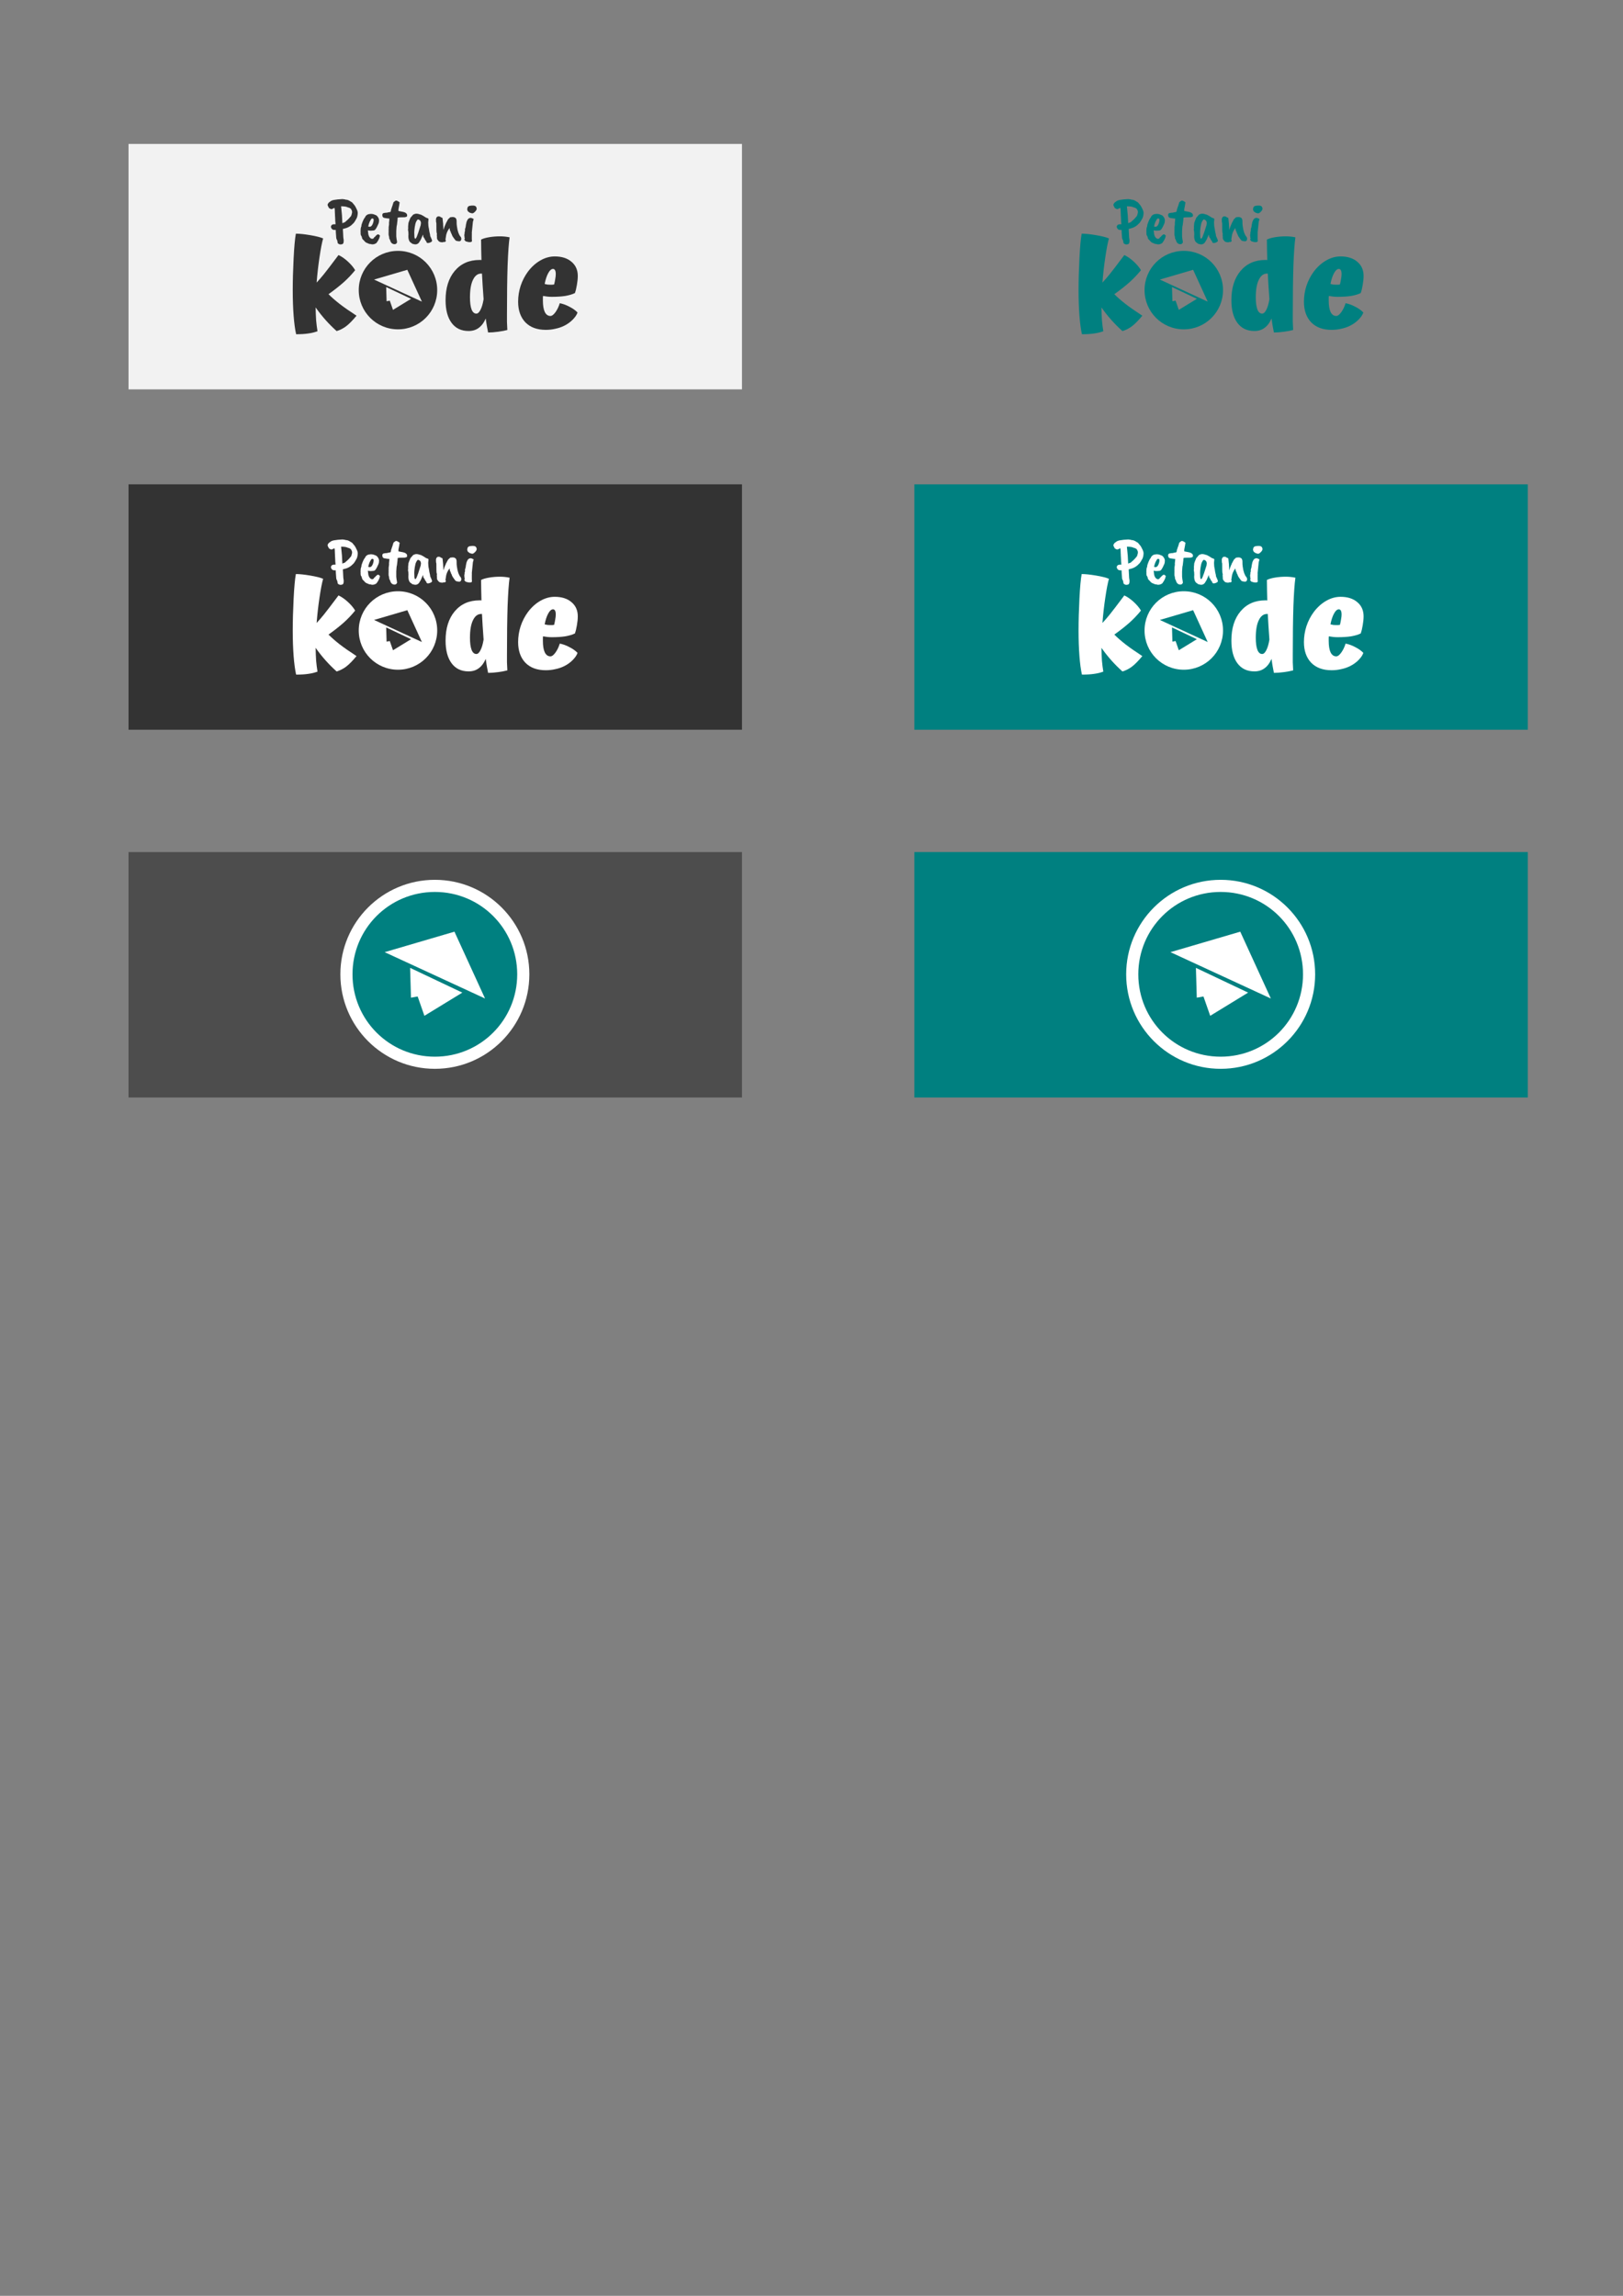 <?xml version="1.0" encoding="UTF-8" standalone="no"?>
<!-- Created with Inkscape (http://www.inkscape.org/) -->

<svg
   xmlns:dc="http://purl.org/dc/elements/1.1/"
   xmlns:cc="http://creativecommons.org/ns#"
   xmlns:rdf="http://www.w3.org/1999/02/22-rdf-syntax-ns#"
   xmlns:svg="http://www.w3.org/2000/svg"
   xmlns="http://www.w3.org/2000/svg"
   xmlns:sodipodi="http://sodipodi.sourceforge.net/DTD/sodipodi-0.dtd"
   xmlns:inkscape="http://www.inkscape.org/namespaces/inkscape"
   width="210mm"
   height="297mm"
   viewBox="0 0 210 297"
   version="1.1"
   id="svg1473"
   inkscape:version="0.92.3 (2405546, 2018-03-11)"
   sodipodi:docname="petanikode-logo-2018.svg">
  <rect x="0" y="0" width="210" height="297" fill="#808080" stroke="none"/>
  <defs
     id="defs1467" />
  <sodipodi:namedview
     id="base"
     pagecolor="#ffffff"
     bordercolor="#666666"
     borderopacity="1.0"
     inkscape:pageopacity="0.0"
     inkscape:pageshadow="2"
     inkscape:zoom="0.9899495"
     inkscape:cx="308.62965"
     inkscape:cy="802.802"
     inkscape:document-units="mm"
     inkscape:current-layer="g2151"
     showgrid="false"
     inkscape:window-width="1336"
     inkscape:window-height="739"
     inkscape:window-x="30"
     inkscape:window-y="0"
     inkscape:window-maximized="1" />
  <g
     inkscape:label="Layer 1"
     inkscape:groupmode="layer"
     id="layer1">
    <g
       id="g2161"
       inkscape:export-xdpi="96"
       inkscape:export-ydpi="96">
      <rect
         y="62.655"
         x="16.631"
         height="31.75"
         width="79.375"
         id="rect2069"
         style="opacity:1;fill:#333333;fill-opacity:1;stroke:none;stroke-width:1.145;stroke-miterlimit:4;stroke-dasharray:2.291, 1.145;stroke-dashoffset:0" />
      <g
         style="fill:#ffffff"
         id="g2083"
         transform="translate(-402.323,-453.835)">
        <g
           id="g898"
           transform="translate(1.2835083e-5,-4.3917236e-5)">
          <g
             id="text2075"
             style="font-style:normal;font-weight:normal;font-size:16.181px;line-height:1.25;font-family:sans-serif;letter-spacing:0px;word-spacing:0px;fill:#ffffff;fill-opacity:1;stroke:none;stroke-width:0.405"
             aria-label="k   de">
            <path
               id="path2286"
               style="font-weight:bold;fill:#ffffff;stroke-width:0.405"
               d="m 443.162,537.645 q 0.016,0.938 0.065,1.667 0.065,0.728 0.178,1.408 -0.566,0.21 -1.197,0.291 -0.631,0.097 -1.57,0.097 -0.21,-0.938 -0.324,-2.411 -0.113,-1.489 -0.113,-3.285 0,-1.877 0.113,-4.11 0.113,-2.249 0.291,-3.204 0.712,0 1.861,0.194 1.149,0.194 1.667,0.421 -0.227,0.793 -0.469,2.427 -0.243,1.618 -0.372,3.285 0.453,-0.485 0.938,-1.084 0.485,-0.599 1.893,-2.476 0.599,0.275 1.214,0.841 0.615,0.566 0.938,1.116 -0.631,0.793 -1.472,1.553 -0.841,0.744 -1.974,1.553 0.615,0.615 1.424,1.246 0.809,0.631 2.201,1.537 -0.777,0.938 -1.359,1.375 -0.566,0.421 -1.214,0.615 -0.744,-0.663 -1.424,-1.424 -0.68,-0.76 -1.294,-1.634 z"
               inkscape:connector-curvature="0" />
            <path
               id="path2288"
               style="font-weight:bold;fill:#ffffff;stroke-width:0.405"
               d="m 467.97,540.558 q -0.469,0.129 -1.197,0.227 -0.712,0.097 -1.294,0.097 -0.065,-0.324 -0.146,-0.76 -0.081,-0.437 -0.162,-1.052 -0.356,0.825 -0.906,1.214 -0.534,0.405 -1.311,0.405 -1.424,0 -2.201,-1.052 -0.777,-1.052 -0.777,-2.929 0,-2.379 1.181,-3.786 1.197,-1.424 3.22,-1.424 0.081,0 0.129,0 0.065,0 0.113,0.016 -0.016,-0.712 -0.032,-1.375 -0.016,-0.68 -0.016,-1.278 0.372,-0.194 1.052,-0.307 0.68,-0.113 1.392,-0.113 0.324,0 0.631,0.032 0.307,0.032 0.615,0.097 -0.162,1.133 -0.259,3.657 -0.081,2.524 -0.081,6.375 0,0.453 0,0.906 0.016,0.437 0.049,1.052 z m -4.838,-4.239 q 0,1.036 0.21,1.586 0.21,0.534 0.615,0.534 0.291,0 0.534,-0.485 0.259,-0.485 0.405,-1.375 -0.081,-1.116 -0.129,-1.877 -0.049,-0.777 -0.081,-1.44 h -0.113 q -0.663,0 -1.052,0.809 -0.388,0.793 -0.388,2.249 z"
               inkscape:connector-curvature="0" />
            <path
               id="path2290"
               style="font-weight:bold;fill:#ffffff;stroke-width:0.405"
               d="m 472.793,534.603 q 0.194,0.049 0.372,0.081 0.194,0.016 0.324,0.016 0.129,0 0.291,0 0.178,-0.016 0.243,-0.032 0.097,-0.388 0.146,-0.728 0.065,-0.34 0.065,-0.615 0,-0.34 -0.097,-0.502 -0.081,-0.162 -0.259,-0.162 -0.324,0 -0.615,0.534 -0.291,0.518 -0.469,1.408 z m 1.958,2.492 q 0.615,0.113 1.246,0.453 0.647,0.324 1.052,0.744 -0.129,0.421 -0.599,0.906 -0.469,0.485 -1.116,0.809 -0.518,0.259 -1.133,0.388 -0.599,0.146 -1.262,0.146 -1.683,0 -2.637,-0.971 -0.938,-0.987 -0.938,-2.67 0,-1.052 0.324,-2.055 0.34,-1.019 0.955,-1.845 0.696,-0.922 1.602,-1.44 0.906,-0.518 1.861,-0.518 1.359,0 2.168,0.696 0.809,0.68 0.809,1.828 0,0.518 -0.113,1.149 -0.097,0.615 -0.259,1.068 -0.502,0.243 -1.246,0.372 -0.728,0.113 -1.748,0.113 -0.291,0 -0.583,-0.032 -0.275,-0.032 -0.55,-0.081 -0.016,0.097 -0.016,0.227 0,0.113 0,0.356 0,0.971 0.243,1.489 0.259,0.518 0.728,0.518 0.307,0 0.663,-0.502 0.356,-0.502 0.55,-1.149 z"
               inkscape:connector-curvature="0" />
          </g>
          <path
             inkscape:connector-curvature="0"
             id="path2077"
             d="m 453.817,530.323 c -2.812,0 -5.076,2.264 -5.076,5.076 0,2.812 2.264,5.076 5.076,5.076 2.812,0 5.076,-2.264 5.076,-5.076 0,-2.812 -2.264,-5.076 -5.076,-5.076 z m 1.208,2.449 1.886,4.118 -6.188,-2.856 z m -2.732,2.23 3.217,1.525 -2.337,1.429 -0.416,-1.191 -0.412,0.074 -0.03,-1.054 z"
             style="fill:#ffffff;fill-opacity:1;stroke:none;stroke-width:0.861;stroke-miterlimit:4;stroke-dasharray:none;stroke-dashoffset:0" />
          <g
             id="text2081"
             style="font-style:normal;font-weight:normal;font-size:8.282px;line-height:1.25;font-family:sans-serif;letter-spacing:0px;word-spacing:0px;fill:#ffffff;fill-opacity:1;stroke:none;stroke-width:0.207"
             aria-label="Petani">
            <path
               id="path2293"
               style="font-style:normal;font-variant:normal;font-weight:normal;font-stretch:normal;font-family:'Caveat Brush';-inkscape-font-specification:'Caveat Brush';fill:#ffffff;stroke-width:0.207"
               d="M 447.292,524.682 Q 447.077,524.558 446.456,524.558 l 0.05,0.513 q 0.066,0.447 0.116,1.673 0.074,-0.017 0.099,-0.041 0.066,-0.05 0.141,-0.05 0.108,-0.025 0.207,-0.149 0.248,-0.207 0.381,-0.348 l 0.273,-0.315 q 0.025,-0.008 0.083,-0.182 0.058,-0.182 0.074,-0.298 0,-0.24 -0.05,-0.273 0,-0.017 -0.099,-0.207 -0.033,-0.025 -0.199,-0.124 z m -1.714,-0.952 0.464,-0.066 0.596,-0.041 0.315,0.041 q 0.033,0.033 0.157,0.041 0.24,-0.008 0.646,0.273 0.099,0.033 0.166,0.116 l 0.315,0.381 q 0.017,0.017 0.05,0.091 0.033,0.066 0.091,0.157 -0.017,0 0.025,0.066 0.108,0.182 0.099,0.215 0.041,0.033 0.083,0.215 0.041,0.182 0.025,0.248 0.008,0.008 -0.017,0.19 -0.058,0.398 -0.207,0.588 l -0.108,0.199 -0.182,0.265 -0.108,0.099 q -0.298,0.331 -0.729,0.513 -0.017,0.008 -0.05,0.017 l -0.199,0.066 -0.323,0.083 q 0,0.24 0.058,1.11 0.033,0.298 0.05,0.331 0,0.273 -0.033,0.364 -0.033,0.099 -0.108,0.141 -0.074,0.05 -0.257,0.058 -0.05,0.017 -0.174,-0.033 -0.124,-0.041 -0.199,-0.133 l -0.05,-0.265 q 0.017,-0.017 -0.05,-0.157 -0.058,-0.066 -0.091,-0.232 l -0.058,-0.787 -0.008,-0.265 q -0.48,0.033 -0.58,-0.265 -0.083,-0.157 -0.033,-0.207 l 0.041,-0.108 q 0.099,-0.157 0.381,-0.157 h 0.174 q -0.017,-0.017 -0.017,-0.116 l -0.033,-0.348 v -0.149 l -0.008,-0.108 q 0.008,-0.074 -0.008,-0.166 v -0.05 l -0.017,-0.207 v -0.157 l -0.008,-0.083 q 0,-0.588 -0.066,-0.745 -0.273,0.157 -0.364,0.174 -0.091,0.008 -0.306,-0.124 -0.091,-0.074 -0.099,-0.166 -0.149,-0.207 -0.099,-0.34 0.017,-0.066 0.133,-0.207 0.008,-0.033 0.199,-0.149 0.149,-0.149 0.522,-0.215 z"
               inkscape:connector-curvature="0" />
            <path
               id="path2295"
               style="font-style:normal;font-variant:normal;font-weight:normal;font-stretch:normal;font-family:'Caveat Brush';-inkscape-font-specification:'Caveat Brush';fill:#ffffff;stroke-width:0.207"
               d="m 450.653,526.496 q 0.033,-0.124 -0.008,-0.315 -0.058,-0.05 -0.157,-0.05 -0.124,0 -0.224,0.232 -0.133,0.199 -0.199,0.439 h -0.008 q -0.091,0.348 -0.091,0.373 0.133,0.033 0.215,0.033 0.083,-0.008 0.19,-0.091 0.19,-0.182 0.282,-0.621 z m -0.025,1.193 -0.306,0.025 q -0.257,0 -0.406,-0.05 l 0.025,0.157 q 0.025,0.687 0.381,0.903 0.099,0.041 0.166,0.041 0.066,0 0.174,-0.066 0.033,-0.033 0.058,-0.091 0.008,-0.074 0.083,-0.066 0.34,-0.431 0.513,-0.34 0.174,0.116 0.174,0.182 0,0.033 -0.041,0.074 v 0.05 q 0,0.083 -0.108,0.298 -0.099,0.215 -0.215,0.364 -0.058,0.124 -0.149,0.174 -0.265,0.166 -0.563,0.133 -0.066,-0.008 -0.091,-0.033 -0.066,-0.017 -0.099,-0.008 l -0.066,-0.008 q -0.074,0 -0.124,-0.033 -0.083,-0.05 -0.116,-0.05 -0.215,-0.083 -0.265,-0.124 -0.041,-0.041 -0.074,-0.058 -0.033,-0.017 -0.157,-0.174 -0.108,-0.091 -0.124,-0.116 -0.05,-0.074 -0.091,-0.108 -0.033,-0.033 -0.041,-0.149 -0.033,-0.041 -0.033,-0.108 l -0.033,-0.066 q 0,-0.058 -0.05,-0.091 -0.05,-0.05 -0.05,-0.124 v -0.066 q -0.033,-0.017 -0.017,-0.099 v -0.215 l -0.008,-0.074 v -0.058 q -0.008,-0.033 0.017,-0.141 l -0.008,-0.074 q 0.008,-0.008 0.025,-0.133 0.033,-0.174 0.074,-0.215 v -0.074 q 0.008,-0.025 0.008,-0.066 0,-0.041 0.017,-0.091 0.025,-0.05 0.133,-0.373 l 0.133,-0.29 q 0.058,-0.124 0.182,-0.273 0.008,-0.041 0.066,-0.149 l 0.108,-0.099 q 0.05,-0.074 0.149,-0.108 0.116,-0.058 0.174,-0.058 l 0.232,-0.033 q 0.041,0.008 0.058,0.008 h 0.108 q 0.182,0.017 0.298,0.074 0.248,0.074 0.364,0.19 0.257,0.29 0.257,0.555 0,0.265 -0.083,0.455 -0.207,0.472 -0.298,0.596 -0.149,0.273 -0.356,0.273 z"
               inkscape:connector-curvature="0" />
            <path
               id="path2297"
               style="font-style:normal;font-variant:normal;font-weight:normal;font-stretch:normal;font-family:'Caveat Brush';-inkscape-font-specification:'Caveat Brush';fill:#ffffff;stroke-width:0.207"
               d="m 452.705,526.223 0.008,-0.074 q -0.174,-0.017 -0.248,-0.025 -0.066,-0.017 -0.224,-0.033 -0.157,-0.017 -0.248,-0.05 -0.174,-0.058 -0.199,-0.298 -0.025,-0.248 0.157,-0.306 0.166,-0.041 0.232,-0.041 0.066,0 0.248,-0.017 0.091,-0.05 0.248,-0.058 l 0.124,-0.033 q 0,0.008 0.066,-0.017 l 0.041,-0.174 q 0,-0.133 0.074,-0.265 0,-0.058 0.108,-0.323 0,-0.033 0.149,-0.48 0.033,-0.041 0.248,-0.19 0.133,-0.066 0.373,0.091 0.133,0.058 0.182,0.157 -0.05,0.05 -0.05,0.232 -0.008,0.058 -0.116,0.613 v 0.232 q 0.066,0.008 0.215,0.041 0.157,0.033 0.373,0.074 0.414,0.083 0.522,0.331 0.041,0.182 -0.017,0.257 -0.058,0.074 -0.282,0.108 -0.182,0.008 -0.48,0.008 -0.29,0 -0.431,0.041 -0.017,0.149 -0.017,0.232 l -0.008,0.124 q 0,0.058 -0.074,0.613 -0.05,0.074 -0.083,0.77 v 0.605 q 0,0.149 0.025,0.282 0.008,0.182 0.041,0.257 0,0.074 0.041,0.315 -0.099,0.24 -0.331,0.24 -0.224,0 -0.398,-0.166 l -0.091,-0.133 q -0.025,-0.066 -0.041,-0.091 -0.008,-0.025 -0.017,-0.058 -0.058,-0.166 -0.091,-0.207 -0.05,-0.066 -0.05,-0.099 0,-0.033 0,-0.083 -0.017,-0.141 -0.041,-0.24 -0.041,-0.041 -0.041,-0.282 0.017,-0.439 0,-0.505 0.025,-0.025 0.008,-0.315 l 0.025,-0.182 q 0,-0.033 0.033,-0.248 -0.017,-0.033 -0.008,-0.174 0.008,-0.149 0.025,-0.207 0.017,-0.099 0.017,-0.248 z"
               inkscape:connector-curvature="0" />
            <path
               id="path2299"
               style="font-style:normal;font-variant:normal;font-weight:normal;font-stretch:normal;font-family:'Caveat Brush';-inkscape-font-specification:'Caveat Brush';fill:#ffffff;stroke-width:0.207"
               d="m 456.76,526.985 q 0.008,-0.025 0.033,-0.29 -0.017,-0.025 -0.041,-0.182 -0.066,-0.133 -0.174,-0.199 -0.133,-0.058 -0.157,-0.058 -0.074,0.025 -0.108,0.058 -0.025,0.025 -0.141,0.232 -0.108,0.207 -0.182,0.687 -0.066,0.48 -0.066,0.696 0,0.215 0.017,0.53 0.017,0.306 0.133,0.29 0.108,-0.017 0.298,-0.596 0.008,-0.041 0.058,-0.149 z m 0.969,-0.34 q 0,0.439 0.091,0.803 0.041,0.364 0.149,0.778 0.025,0.166 0.017,0.166 0.207,0.456 0.232,0.547 0.025,0.083 -0.008,0.141 v -0.008 q -0.025,0.074 -0.157,0.133 -0.124,0.066 -0.224,0.083 -0.315,0.099 -0.373,-0.24 -0.033,-0.025 -0.099,-0.099 -0.058,-0.083 -0.066,-0.133 -0.008,-0.058 -0.058,-0.108 -0.017,-0.041 -0.074,-0.108 -0.058,-0.066 -0.066,-0.133 l -0.025,-0.224 -0.017,-0.008 q -0.133,0.273 -0.174,0.381 -0.099,0.282 -0.348,0.646 -0.282,0.315 -0.687,0.182 -0.149,-0.008 -0.24,-0.091 -0.083,-0.083 -0.116,-0.091 -0.05,-0.017 -0.141,-0.124 -0.149,-0.199 -0.182,-0.588 v -0.215 q 0.025,-0.041 0,-0.398 v -0.05 q -0.05,-0.248 -0.05,-0.298 0,-0.05 0.017,-0.133 0.017,-0.083 0.008,-0.099 -0.008,-0.025 -0.008,-0.074 v -0.124 l 0.041,-0.447 q 0.091,-0.29 0.199,-0.522 0.033,-0.141 0.124,-0.224 0.207,-0.224 0.224,-0.257 0.058,-0.124 0.431,-0.199 l 0.141,0.008 q 0.083,0 0.149,0.025 0.066,0.017 0.091,0.017 0.116,0.058 0.19,0.058 0.074,0 0.248,0.116 0.05,0.008 0.248,0.141 0.215,0.141 0.248,0.157 l 0.215,0.074 q 0.091,0.074 0.091,0.083 0,0.008 -0.041,0.455 z"
               inkscape:connector-curvature="0" />
            <path
               id="path2301"
               style="font-style:normal;font-variant:normal;font-weight:normal;font-stretch:normal;font-family:'Caveat Brush';-inkscape-font-specification:'Caveat Brush';fill:#ffffff;stroke-width:0.207"
               d="m 458.841,528.326 q 0,-0.033 0.017,-0.248 -0.066,-0.099 -0.066,-0.447 -0.008,-0.886 -0.008,-0.903 0.008,-0.017 -0.017,-0.058 -0.025,-0.05 -0.025,-0.099 v -0.091 q -0.033,-0.273 0.033,-0.414 0.017,-0.083 0.091,-0.124 0.058,-0.083 0.166,-0.083 0.108,0 0.182,0.025 0.058,-0.025 0.108,0.066 0.099,0.041 0.108,0.041 l 0.041,0.033 q 0.066,0 0.083,0.025 0.025,0.017 0.033,0.099 l 0.074,0.721 v 0.141 q 0.017,0.099 0.017,0.157 l 0.008,0.389 0.033,0.008 q 0.05,-0.199 0.108,-0.331 0.066,-0.141 0.083,-0.207 0.008,-0.066 0.058,-0.124 0.05,-0.099 0.05,-0.141 0,-0.041 0.066,-0.108 0.074,-0.182 0.141,-0.265 l 0.025,-0.066 q 0.033,-0.05 0.05,-0.083 0.091,-0.074 0.133,-0.133 l 0.066,-0.05 q 0.017,0 0.033,-0.041 0.017,-0.05 0.215,-0.058 0.157,-0.025 0.265,0 0.074,0 0.091,0.008 l 0.05,0.05 0.066,0.017 q 0.141,0.074 0.182,0.356 0,0.563 0.041,0.745 0.058,0.472 0.19,0.845 0.141,0.373 0.273,0.497 0.174,0.224 0.066,0.472 -0.074,0.124 -0.19,0.133 -0.116,0.008 -0.166,-0.008 -0.066,0 -0.108,-0.025 -0.091,0.025 -0.157,-0.041 -0.074,0 -0.116,-0.074 -0.29,-0.381 -0.34,-0.472 -0.041,-0.091 -0.066,-0.124 -0.017,-0.033 -0.025,-0.058 -0.008,-0.025 -0.025,-0.074 -0.017,-0.074 -0.066,-0.133 -0.041,-0.066 -0.041,-0.099 -0.025,-0.041 -0.033,-0.133 -0.05,-0.033 -0.05,-0.083 -0.041,-0.025 -0.058,-0.149 l -0.033,-0.215 -0.017,-0.008 q -0.414,0.522 -0.472,1.184 -0.017,0.166 -0.033,0.215 -0.041,0.066 0.033,0.207 v 0.05 q 0,0.033 -0.091,0.124 -0.099,0.008 -0.116,0.008 h -0.091 q -0.017,0 -0.066,0.025 -0.05,0 -0.083,0.017 -0.033,0.017 -0.091,-0.008 -0.149,-0.008 -0.174,-0.025 -0.025,-0.008 -0.074,-0.025 -0.05,-0.008 -0.083,-0.05 -0.041,0 -0.058,-0.05 -0.215,-0.215 -0.215,-0.364 v -0.058 l -0.008,-0.066 q 0.017,-0.133 -0.017,-0.24 z"
               inkscape:connector-curvature="0" />
            <path
               id="path2303"
               style="font-style:normal;font-variant:normal;font-weight:normal;font-stretch:normal;font-family:'Caveat Brush';-inkscape-font-specification:'Caveat Brush';fill:#ffffff;stroke-width:0.207"
               d="m 463.531,524.459 h 0.025 q 0.29,0.017 0.373,0.174 0.091,0.149 0.066,0.29 -0.017,0.141 -0.224,0.348 -0.199,0.207 -0.364,0.199 -0.05,0 -0.199,-0.05 -0.141,-0.05 -0.149,-0.058 -0.008,-0.033 -0.05,-0.05 -0.215,-0.083 -0.24,-0.422 0,-0.033 0.05,-0.05 -0.033,0 -0.008,-0.099 0.058,-0.182 0.257,-0.24 0.257,-0.05 0.464,-0.041 z m -0.017,2.095 -0.141,1.383 q 0,0.05 0,0.099 0,0.041 0.008,0.074 -0.008,0.033 -0.008,0.083 v 0.596 q 0.033,0.282 0,0.331 -0.05,0.017 -0.116,0.05 -0.066,0.041 -0.257,0.017 -0.182,-0.017 -0.265,-0.058 l -0.099,-0.025 q -0.083,0 -0.108,-0.074 -0.108,-0.066 -0.116,-0.174 -0.025,-0.041 0.058,-0.116 -0.008,-0.041 -0.033,-0.116 -0.025,-0.083 -0.017,-0.149 0.025,-0.041 -0.025,-0.124 0,-0.091 0.025,-0.207 0.033,-0.033 0.017,-0.24 0.058,-0.083 0.058,-0.232 -0.033,-0.133 0.025,-0.265 0.058,-0.133 0.066,-0.265 0.017,-0.207 0.074,-0.406 0,-0.083 0.074,-0.265 0.083,-0.182 0.108,-0.215 l 0.133,-0.133 0.149,-0.058 h 0.008 q 0.099,-0.033 0.199,0.008 0.24,0.091 0.29,0.141 -0.033,0.033 -0.041,0.099 -0.008,0.066 -0.017,0.116 -0.033,0.041 -0.05,0.124 z"
               inkscape:connector-curvature="0" />
          </g>
        </g>
      </g>
    </g>
    <g
       id="g2171"
       transform="translate(-4.914)">
      <rect
         style="opacity:1;fill:#008080;fill-opacity:1;stroke:none;stroke-width:1.145;stroke-miterlimit:4;stroke-dasharray:2.291, 1.145;stroke-dashoffset:0"
         id="rect2085"
         width="79.375"
         height="31.75"
         x="123.22"
         y="62.655" />
      <g
         transform="translate(-295.733,-453.835)"
         id="g2099"
         style="fill:#ffffff">
        <g
           aria-label="k   de"
           style="font-style:normal;font-weight:normal;font-size:16.181px;line-height:1.25;font-family:sans-serif;letter-spacing:0px;word-spacing:0px;fill:#ffffff;fill-opacity:1;stroke:none;stroke-width:0.405"
           id="text2091">
          <path
             d="m 443.162,537.645 q 0.016,0.938 0.065,1.667 0.065,0.728 0.178,1.408 -0.566,0.21 -1.197,0.291 -0.631,0.097 -1.57,0.097 -0.21,-0.938 -0.324,-2.411 -0.113,-1.489 -0.113,-3.285 0,-1.877 0.113,-4.11 0.113,-2.249 0.291,-3.204 0.712,0 1.861,0.194 1.149,0.194 1.667,0.421 -0.227,0.793 -0.469,2.427 -0.243,1.618 -0.372,3.285 0.453,-0.485 0.938,-1.084 0.485,-0.599 1.893,-2.476 0.599,0.275 1.214,0.841 0.615,0.566 0.938,1.116 -0.631,0.793 -1.472,1.553 -0.841,0.744 -1.974,1.553 0.615,0.615 1.424,1.246 0.809,0.631 2.201,1.537 -0.777,0.938 -1.359,1.375 -0.566,0.421 -1.214,0.615 -0.744,-0.663 -1.424,-1.424 -0.68,-0.76 -1.294,-1.634 z"
             style="font-weight:bold;fill:#ffffff;stroke-width:0.405"
             id="path2306"
             inkscape:connector-curvature="0" />
          <path
             d="m 467.97,540.558 q -0.469,0.129 -1.197,0.227 -0.712,0.097 -1.294,0.097 -0.065,-0.324 -0.146,-0.76 -0.081,-0.437 -0.162,-1.052 -0.356,0.825 -0.906,1.214 -0.534,0.405 -1.311,0.405 -1.424,0 -2.201,-1.052 -0.777,-1.052 -0.777,-2.929 0,-2.379 1.181,-3.786 1.197,-1.424 3.22,-1.424 0.081,0 0.129,0 0.065,0 0.113,0.016 -0.016,-0.712 -0.032,-1.375 -0.016,-0.68 -0.016,-1.278 0.372,-0.194 1.052,-0.307 0.68,-0.113 1.392,-0.113 0.324,0 0.631,0.032 0.307,0.032 0.615,0.097 -0.162,1.133 -0.259,3.657 -0.081,2.524 -0.081,6.375 0,0.453 0,0.906 0.016,0.437 0.049,1.052 z m -4.838,-4.239 q 0,1.036 0.21,1.586 0.21,0.534 0.615,0.534 0.291,0 0.534,-0.485 0.259,-0.485 0.405,-1.375 -0.081,-1.116 -0.129,-1.877 -0.049,-0.777 -0.081,-1.44 h -0.113 q -0.663,0 -1.052,0.809 -0.388,0.793 -0.388,2.249 z"
             style="font-weight:bold;fill:#ffffff;stroke-width:0.405"
             id="path2308"
             inkscape:connector-curvature="0" />
          <path
             d="m 472.793,534.603 q 0.194,0.049 0.372,0.081 0.194,0.016 0.324,0.016 0.129,0 0.291,0 0.178,-0.016 0.243,-0.032 0.097,-0.388 0.146,-0.728 0.065,-0.34 0.065,-0.615 0,-0.34 -0.097,-0.502 -0.081,-0.162 -0.259,-0.162 -0.324,0 -0.615,0.534 -0.291,0.518 -0.469,1.408 z m 1.958,2.492 q 0.615,0.113 1.246,0.453 0.647,0.324 1.052,0.744 -0.129,0.421 -0.599,0.906 -0.469,0.485 -1.116,0.809 -0.518,0.259 -1.133,0.388 -0.599,0.146 -1.262,0.146 -1.683,0 -2.637,-0.971 -0.938,-0.987 -0.938,-2.67 0,-1.052 0.324,-2.055 0.34,-1.019 0.955,-1.845 0.696,-0.922 1.602,-1.44 0.906,-0.518 1.861,-0.518 1.359,0 2.168,0.696 0.809,0.68 0.809,1.828 0,0.518 -0.113,1.149 -0.097,0.615 -0.259,1.068 -0.502,0.243 -1.246,0.372 -0.728,0.113 -1.748,0.113 -0.291,0 -0.583,-0.032 -0.275,-0.032 -0.55,-0.081 -0.016,0.097 -0.016,0.227 0,0.113 0,0.356 0,0.971 0.243,1.489 0.259,0.518 0.728,0.518 0.307,0 0.663,-0.502 0.356,-0.502 0.55,-1.149 z"
             style="font-weight:bold;fill:#ffffff;stroke-width:0.405"
             id="path2310"
             inkscape:connector-curvature="0" />
        </g>
        <path
           inkscape:connector-curvature="0"
           id="path2093"
           d="m 453.817,530.323 c -2.812,0 -5.076,2.264 -5.076,5.076 0,2.812 2.264,5.076 5.076,5.076 2.812,0 5.076,-2.264 5.076,-5.076 0,-2.812 -2.264,-5.076 -5.076,-5.076 z m 1.208,2.449 1.886,4.118 -6.188,-2.856 z m -2.732,2.23 3.217,1.525 -2.337,1.429 -0.416,-1.191 -0.412,0.074 -0.03,-1.054 z"
           style="fill:#ffffff;fill-opacity:1;stroke:none;stroke-width:0.861;stroke-miterlimit:4;stroke-dasharray:none;stroke-dashoffset:0" />
        <g
           aria-label="Petani"
           style="font-style:normal;font-weight:normal;font-size:8.282px;line-height:1.25;font-family:sans-serif;letter-spacing:0px;word-spacing:0px;fill:#ffffff;fill-opacity:1;stroke:none;stroke-width:0.207"
           id="text2097">
          <path
             d="M 447.292,524.682 Q 447.077,524.558 446.456,524.558 l 0.05,0.513 q 0.066,0.447 0.116,1.673 0.074,-0.017 0.099,-0.041 0.066,-0.05 0.141,-0.05 0.108,-0.025 0.207,-0.149 0.248,-0.207 0.381,-0.348 l 0.273,-0.315 q 0.025,-0.008 0.083,-0.182 0.058,-0.182 0.074,-0.298 0,-0.24 -0.05,-0.273 0,-0.017 -0.099,-0.207 -0.033,-0.025 -0.199,-0.124 z m -1.714,-0.952 0.464,-0.066 0.596,-0.041 0.315,0.041 q 0.033,0.033 0.157,0.041 0.24,-0.008 0.646,0.273 0.099,0.033 0.166,0.116 l 0.315,0.381 q 0.017,0.017 0.05,0.091 0.033,0.066 0.091,0.157 -0.017,0 0.025,0.066 0.108,0.182 0.099,0.215 0.041,0.033 0.083,0.215 0.041,0.182 0.025,0.248 0.008,0.008 -0.017,0.19 -0.058,0.398 -0.207,0.588 l -0.108,0.199 -0.182,0.265 -0.108,0.099 q -0.298,0.331 -0.729,0.513 -0.017,0.008 -0.05,0.017 l -0.199,0.066 -0.323,0.083 q 0,0.24 0.058,1.11 0.033,0.298 0.05,0.331 0,0.273 -0.033,0.364 -0.033,0.099 -0.108,0.141 -0.074,0.05 -0.257,0.058 -0.05,0.017 -0.174,-0.033 -0.124,-0.041 -0.199,-0.133 l -0.05,-0.265 q 0.017,-0.017 -0.05,-0.157 -0.058,-0.066 -0.091,-0.232 l -0.058,-0.787 -0.008,-0.265 q -0.48,0.033 -0.58,-0.265 -0.083,-0.157 -0.033,-0.207 l 0.041,-0.108 q 0.099,-0.157 0.381,-0.157 h 0.174 q -0.017,-0.017 -0.017,-0.116 l -0.033,-0.348 v -0.149 l -0.008,-0.108 q 0.008,-0.074 -0.008,-0.166 v -0.05 l -0.017,-0.207 v -0.157 l -0.008,-0.083 q 0,-0.588 -0.066,-0.745 -0.273,0.157 -0.364,0.174 -0.091,0.008 -0.306,-0.124 -0.091,-0.074 -0.099,-0.166 -0.149,-0.207 -0.099,-0.34 0.017,-0.066 0.133,-0.207 0.008,-0.033 0.199,-0.149 0.149,-0.149 0.522,-0.215 z"
             style="font-style:normal;font-variant:normal;font-weight:normal;font-stretch:normal;font-family:'Caveat Brush';-inkscape-font-specification:'Caveat Brush';fill:#ffffff;stroke-width:0.207"
             id="path2313"
             inkscape:connector-curvature="0" />
          <path
             d="m 450.653,526.496 q 0.033,-0.124 -0.008,-0.315 -0.058,-0.05 -0.157,-0.05 -0.124,0 -0.224,0.232 -0.133,0.199 -0.199,0.439 h -0.008 q -0.091,0.348 -0.091,0.373 0.133,0.033 0.215,0.033 0.083,-0.008 0.19,-0.091 0.19,-0.182 0.282,-0.621 z m -0.025,1.193 -0.306,0.025 q -0.257,0 -0.406,-0.05 l 0.025,0.157 q 0.025,0.687 0.381,0.903 0.099,0.041 0.166,0.041 0.066,0 0.174,-0.066 0.033,-0.033 0.058,-0.091 0.008,-0.074 0.083,-0.066 0.34,-0.431 0.513,-0.34 0.174,0.116 0.174,0.182 0,0.033 -0.041,0.074 v 0.05 q 0,0.083 -0.108,0.298 -0.099,0.215 -0.215,0.364 -0.058,0.124 -0.149,0.174 -0.265,0.166 -0.563,0.133 -0.066,-0.008 -0.091,-0.033 -0.066,-0.017 -0.099,-0.008 l -0.066,-0.008 q -0.074,0 -0.124,-0.033 -0.083,-0.05 -0.116,-0.05 -0.215,-0.083 -0.265,-0.124 -0.041,-0.041 -0.074,-0.058 -0.033,-0.017 -0.157,-0.174 -0.108,-0.091 -0.124,-0.116 -0.05,-0.074 -0.091,-0.108 -0.033,-0.033 -0.041,-0.149 -0.033,-0.041 -0.033,-0.108 l -0.033,-0.066 q 0,-0.058 -0.05,-0.091 -0.05,-0.05 -0.05,-0.124 v -0.066 q -0.033,-0.017 -0.017,-0.099 v -0.215 l -0.008,-0.074 v -0.058 q -0.008,-0.033 0.017,-0.141 l -0.008,-0.074 q 0.008,-0.008 0.025,-0.133 0.033,-0.174 0.074,-0.215 v -0.074 q 0.008,-0.025 0.008,-0.066 0,-0.041 0.017,-0.091 0.025,-0.05 0.133,-0.373 l 0.133,-0.29 q 0.058,-0.124 0.182,-0.273 0.008,-0.041 0.066,-0.149 l 0.108,-0.099 q 0.05,-0.074 0.149,-0.108 0.116,-0.058 0.174,-0.058 l 0.232,-0.033 q 0.041,0.008 0.058,0.008 h 0.108 q 0.182,0.017 0.298,0.074 0.248,0.074 0.364,0.19 0.257,0.29 0.257,0.555 0,0.265 -0.083,0.455 -0.207,0.472 -0.298,0.596 -0.149,0.273 -0.356,0.273 z"
             style="font-style:normal;font-variant:normal;font-weight:normal;font-stretch:normal;font-family:'Caveat Brush';-inkscape-font-specification:'Caveat Brush';fill:#ffffff;stroke-width:0.207"
             id="path2315"
             inkscape:connector-curvature="0" />
          <path
             d="m 452.705,526.223 0.008,-0.074 q -0.174,-0.017 -0.248,-0.025 -0.066,-0.017 -0.224,-0.033 -0.157,-0.017 -0.248,-0.05 -0.174,-0.058 -0.199,-0.298 -0.025,-0.248 0.157,-0.306 0.166,-0.041 0.232,-0.041 0.066,0 0.248,-0.017 0.091,-0.05 0.248,-0.058 l 0.124,-0.033 q 0,0.008 0.066,-0.017 l 0.041,-0.174 q 0,-0.133 0.074,-0.265 0,-0.058 0.108,-0.323 0,-0.033 0.149,-0.48 0.033,-0.041 0.248,-0.19 0.133,-0.066 0.373,0.091 0.133,0.058 0.182,0.157 -0.05,0.05 -0.05,0.232 -0.008,0.058 -0.116,0.613 v 0.232 q 0.066,0.008 0.215,0.041 0.157,0.033 0.373,0.074 0.414,0.083 0.522,0.331 0.041,0.182 -0.017,0.257 -0.058,0.074 -0.282,0.108 -0.182,0.008 -0.48,0.008 -0.29,0 -0.431,0.041 -0.017,0.149 -0.017,0.232 l -0.008,0.124 q 0,0.058 -0.074,0.613 -0.05,0.074 -0.083,0.77 v 0.605 q 0,0.149 0.025,0.282 0.008,0.182 0.041,0.257 0,0.074 0.041,0.315 -0.099,0.24 -0.331,0.24 -0.224,0 -0.398,-0.166 l -0.091,-0.133 q -0.025,-0.066 -0.041,-0.091 -0.008,-0.025 -0.017,-0.058 -0.058,-0.166 -0.091,-0.207 -0.05,-0.066 -0.05,-0.099 0,-0.033 0,-0.083 -0.017,-0.141 -0.041,-0.24 -0.041,-0.041 -0.041,-0.282 0.017,-0.439 0,-0.505 0.025,-0.025 0.008,-0.315 l 0.025,-0.182 q 0,-0.033 0.033,-0.248 -0.017,-0.033 -0.008,-0.174 0.008,-0.149 0.025,-0.207 0.017,-0.099 0.017,-0.248 z"
             style="font-style:normal;font-variant:normal;font-weight:normal;font-stretch:normal;font-family:'Caveat Brush';-inkscape-font-specification:'Caveat Brush';fill:#ffffff;stroke-width:0.207"
             id="path2317"
             inkscape:connector-curvature="0" />
          <path
             d="m 456.76,526.985 q 0.008,-0.025 0.033,-0.29 -0.017,-0.025 -0.041,-0.182 -0.066,-0.133 -0.174,-0.199 -0.133,-0.058 -0.157,-0.058 -0.074,0.025 -0.108,0.058 -0.025,0.025 -0.141,0.232 -0.108,0.207 -0.182,0.687 -0.066,0.48 -0.066,0.696 0,0.215 0.017,0.53 0.017,0.306 0.133,0.29 0.108,-0.017 0.298,-0.596 0.008,-0.041 0.058,-0.149 z m 0.969,-0.34 q 0,0.439 0.091,0.803 0.041,0.364 0.149,0.778 0.025,0.166 0.017,0.166 0.207,0.456 0.232,0.547 0.025,0.083 -0.008,0.141 v -0.008 q -0.025,0.074 -0.157,0.133 -0.124,0.066 -0.224,0.083 -0.315,0.099 -0.373,-0.24 -0.033,-0.025 -0.099,-0.099 -0.058,-0.083 -0.066,-0.133 -0.008,-0.058 -0.058,-0.108 -0.017,-0.041 -0.074,-0.108 -0.058,-0.066 -0.066,-0.133 l -0.025,-0.224 -0.017,-0.008 q -0.133,0.273 -0.174,0.381 -0.099,0.282 -0.348,0.646 -0.282,0.315 -0.687,0.182 -0.149,-0.008 -0.24,-0.091 -0.083,-0.083 -0.116,-0.091 -0.05,-0.017 -0.141,-0.124 -0.149,-0.199 -0.182,-0.588 v -0.215 q 0.025,-0.041 0,-0.398 v -0.05 q -0.05,-0.248 -0.05,-0.298 0,-0.05 0.017,-0.133 0.017,-0.083 0.008,-0.099 -0.008,-0.025 -0.008,-0.074 v -0.124 l 0.041,-0.447 q 0.091,-0.29 0.199,-0.522 0.033,-0.141 0.124,-0.224 0.207,-0.224 0.224,-0.257 0.058,-0.124 0.431,-0.199 l 0.141,0.008 q 0.083,0 0.149,0.025 0.066,0.017 0.091,0.017 0.116,0.058 0.19,0.058 0.074,0 0.248,0.116 0.05,0.008 0.248,0.141 0.215,0.141 0.248,0.157 l 0.215,0.074 q 0.091,0.074 0.091,0.083 0,0.008 -0.041,0.455 z"
             style="font-style:normal;font-variant:normal;font-weight:normal;font-stretch:normal;font-family:'Caveat Brush';-inkscape-font-specification:'Caveat Brush';fill:#ffffff;stroke-width:0.207"
             id="path2319"
             inkscape:connector-curvature="0" />
          <path
             d="m 458.841,528.326 q 0,-0.033 0.017,-0.248 -0.066,-0.099 -0.066,-0.447 -0.008,-0.886 -0.008,-0.903 0.008,-0.017 -0.017,-0.058 -0.025,-0.05 -0.025,-0.099 v -0.091 q -0.033,-0.273 0.033,-0.414 0.017,-0.083 0.091,-0.124 0.058,-0.083 0.166,-0.083 0.108,0 0.182,0.025 0.058,-0.025 0.108,0.066 0.099,0.041 0.108,0.041 l 0.041,0.033 q 0.066,0 0.083,0.025 0.025,0.017 0.033,0.099 l 0.074,0.721 v 0.141 q 0.017,0.099 0.017,0.157 l 0.008,0.389 0.033,0.008 q 0.05,-0.199 0.108,-0.331 0.066,-0.141 0.083,-0.207 0.008,-0.066 0.058,-0.124 0.05,-0.099 0.05,-0.141 0,-0.041 0.066,-0.108 0.074,-0.182 0.141,-0.265 l 0.025,-0.066 q 0.033,-0.05 0.05,-0.083 0.091,-0.074 0.133,-0.133 l 0.066,-0.05 q 0.017,0 0.033,-0.041 0.017,-0.05 0.215,-0.058 0.157,-0.025 0.265,0 0.074,0 0.091,0.008 l 0.05,0.05 0.066,0.017 q 0.141,0.074 0.182,0.356 0,0.563 0.041,0.745 0.058,0.472 0.19,0.845 0.141,0.373 0.273,0.497 0.174,0.224 0.066,0.472 -0.074,0.124 -0.19,0.133 -0.116,0.008 -0.166,-0.008 -0.066,0 -0.108,-0.025 -0.091,0.025 -0.157,-0.041 -0.074,0 -0.116,-0.074 -0.29,-0.381 -0.34,-0.472 -0.041,-0.091 -0.066,-0.124 -0.017,-0.033 -0.025,-0.058 -0.008,-0.025 -0.025,-0.074 -0.017,-0.074 -0.066,-0.133 -0.041,-0.066 -0.041,-0.099 -0.025,-0.041 -0.033,-0.133 -0.05,-0.033 -0.05,-0.083 -0.041,-0.025 -0.058,-0.149 l -0.033,-0.215 -0.017,-0.008 q -0.414,0.522 -0.472,1.184 -0.017,0.166 -0.033,0.215 -0.041,0.066 0.033,0.207 v 0.05 q 0,0.033 -0.091,0.124 -0.099,0.008 -0.116,0.008 h -0.091 q -0.017,0 -0.066,0.025 -0.05,0 -0.083,0.017 -0.033,0.017 -0.091,-0.008 -0.149,-0.008 -0.174,-0.025 -0.025,-0.008 -0.074,-0.025 -0.05,-0.008 -0.083,-0.05 -0.041,0 -0.058,-0.05 -0.215,-0.215 -0.215,-0.364 v -0.058 l -0.008,-0.066 q 0.017,-0.133 -0.017,-0.24 z"
             style="font-style:normal;font-variant:normal;font-weight:normal;font-stretch:normal;font-family:'Caveat Brush';-inkscape-font-specification:'Caveat Brush';fill:#ffffff;stroke-width:0.207"
             id="path2321"
             inkscape:connector-curvature="0" />
          <path
             d="m 463.531,524.459 h 0.025 q 0.29,0.017 0.373,0.174 0.091,0.149 0.066,0.29 -0.017,0.141 -0.224,0.348 -0.199,0.207 -0.364,0.199 -0.05,0 -0.199,-0.05 -0.141,-0.05 -0.149,-0.058 -0.008,-0.033 -0.05,-0.05 -0.215,-0.083 -0.24,-0.422 0,-0.033 0.05,-0.05 -0.033,0 -0.008,-0.099 0.058,-0.182 0.257,-0.24 0.257,-0.05 0.464,-0.041 z m -0.017,2.095 -0.141,1.383 q 0,0.05 0,0.099 0,0.041 0.008,0.074 -0.008,0.033 -0.008,0.083 v 0.596 q 0.033,0.282 0,0.331 -0.05,0.017 -0.116,0.05 -0.066,0.041 -0.257,0.017 -0.182,-0.017 -0.265,-0.058 l -0.099,-0.025 q -0.083,0 -0.108,-0.074 -0.108,-0.066 -0.116,-0.174 -0.025,-0.041 0.058,-0.116 -0.008,-0.041 -0.033,-0.116 -0.025,-0.083 -0.017,-0.149 0.025,-0.041 -0.025,-0.124 0,-0.091 0.025,-0.207 0.033,-0.033 0.017,-0.24 0.058,-0.083 0.058,-0.232 -0.033,-0.133 0.025,-0.265 0.058,-0.133 0.066,-0.265 0.017,-0.207 0.074,-0.406 0,-0.083 0.074,-0.265 0.083,-0.182 0.108,-0.215 l 0.133,-0.133 0.149,-0.058 h 0.008 q 0.099,-0.033 0.199,0.008 0.24,0.091 0.29,0.141 -0.033,0.033 -0.041,0.099 -0.008,0.066 -0.017,0.116 -0.033,0.041 -0.05,0.124 z"
             style="font-style:normal;font-variant:normal;font-weight:normal;font-stretch:normal;font-family:'Caveat Brush';-inkscape-font-specification:'Caveat Brush';fill:#ffffff;stroke-width:0.207"
             id="path2323"
             inkscape:connector-curvature="0" />
        </g>
      </g>
    </g>
    <rect
       y="18.621"
       x="16.631"
       height="31.75"
       width="79.375"
       id="rect2101"
       style="opacity:0.891;fill:#ffffff;fill-opacity:1;stroke:none;stroke-width:1.145;stroke-miterlimit:4;stroke-dasharray:2.291, 1.145;stroke-dashoffset:0" />
    <g
       style="fill:#333333"
       id="g2115"
       transform="translate(-402.323,-497.869)"
       inkscape:export-xdpi="300"
       inkscape:export-ydpi="300">
      <g
         id="text2107"
         style="font-style:normal;font-weight:normal;font-size:16.181px;line-height:1.25;font-family:sans-serif;letter-spacing:0px;word-spacing:0px;fill:#333333;fill-opacity:1;stroke:none;stroke-width:0.405"
         aria-label="k   de">
        <path
           id="path2246"
           style="font-weight:bold;fill:#333333;stroke-width:0.405"
           d="m 443.162,537.645 q 0.016,0.938 0.065,1.667 0.065,0.728 0.178,1.408 -0.566,0.21 -1.197,0.291 -0.631,0.097 -1.57,0.097 -0.21,-0.938 -0.324,-2.411 -0.113,-1.489 -0.113,-3.285 0,-1.877 0.113,-4.11 0.113,-2.249 0.291,-3.204 0.712,0 1.861,0.194 1.149,0.194 1.667,0.421 -0.227,0.793 -0.469,2.427 -0.243,1.618 -0.372,3.285 0.453,-0.485 0.938,-1.084 0.485,-0.599 1.893,-2.476 0.599,0.275 1.214,0.841 0.615,0.566 0.938,1.116 -0.631,0.793 -1.472,1.553 -0.841,0.744 -1.974,1.553 0.615,0.615 1.424,1.246 0.809,0.631 2.201,1.537 -0.777,0.938 -1.359,1.375 -0.566,0.421 -1.214,0.615 -0.744,-0.663 -1.424,-1.424 -0.68,-0.76 -1.294,-1.634 z"
           inkscape:connector-curvature="0" />
        <path
           id="path2248"
           style="font-weight:bold;fill:#333333;stroke-width:0.405"
           d="m 467.97,540.558 q -0.469,0.129 -1.197,0.227 -0.712,0.097 -1.294,0.097 -0.065,-0.324 -0.146,-0.76 -0.081,-0.437 -0.162,-1.052 -0.356,0.825 -0.906,1.214 -0.534,0.405 -1.311,0.405 -1.424,0 -2.201,-1.052 -0.777,-1.052 -0.777,-2.929 0,-2.379 1.181,-3.786 1.197,-1.424 3.22,-1.424 0.081,0 0.129,0 0.065,0 0.113,0.016 -0.016,-0.712 -0.032,-1.375 -0.016,-0.68 -0.016,-1.278 0.372,-0.194 1.052,-0.307 0.68,-0.113 1.392,-0.113 0.324,0 0.631,0.032 0.307,0.032 0.615,0.097 -0.162,1.133 -0.259,3.657 -0.081,2.524 -0.081,6.375 0,0.453 0,0.906 0.016,0.437 0.049,1.052 z m -4.838,-4.239 q 0,1.036 0.21,1.586 0.21,0.534 0.615,0.534 0.291,0 0.534,-0.485 0.259,-0.485 0.405,-1.375 -0.081,-1.116 -0.129,-1.877 -0.049,-0.777 -0.081,-1.44 h -0.113 q -0.663,0 -1.052,0.809 -0.388,0.793 -0.388,2.249 z"
           inkscape:connector-curvature="0" />
        <path
           id="path2250"
           style="font-weight:bold;fill:#333333;stroke-width:0.405"
           d="m 472.793,534.603 q 0.194,0.049 0.372,0.081 0.194,0.016 0.324,0.016 0.129,0 0.291,0 0.178,-0.016 0.243,-0.032 0.097,-0.388 0.146,-0.728 0.065,-0.34 0.065,-0.615 0,-0.34 -0.097,-0.502 -0.081,-0.162 -0.259,-0.162 -0.324,0 -0.615,0.534 -0.291,0.518 -0.469,1.408 z m 1.958,2.492 q 0.615,0.113 1.246,0.453 0.647,0.324 1.052,0.744 -0.129,0.421 -0.599,0.906 -0.469,0.485 -1.116,0.809 -0.518,0.259 -1.133,0.388 -0.599,0.146 -1.262,0.146 -1.683,0 -2.637,-0.971 -0.938,-0.987 -0.938,-2.67 0,-1.052 0.324,-2.055 0.34,-1.019 0.955,-1.845 0.696,-0.922 1.602,-1.44 0.906,-0.518 1.861,-0.518 1.359,0 2.168,0.696 0.809,0.68 0.809,1.828 0,0.518 -0.113,1.149 -0.097,0.615 -0.259,1.068 -0.502,0.243 -1.246,0.372 -0.728,0.113 -1.748,0.113 -0.291,0 -0.583,-0.032 -0.275,-0.032 -0.55,-0.081 -0.016,0.097 -0.016,0.227 0,0.113 0,0.356 0,0.971 0.243,1.489 0.259,0.518 0.728,0.518 0.307,0 0.663,-0.502 0.356,-0.502 0.55,-1.149 z"
           inkscape:connector-curvature="0" />
      </g>
      <path
         style="fill:#333333;fill-opacity:1;stroke:none;stroke-width:0.861;stroke-miterlimit:4;stroke-dasharray:none;stroke-dashoffset:0"
         d="m 453.817,530.323 c -2.812,0 -5.076,2.264 -5.076,5.076 0,2.812 2.264,5.076 5.076,5.076 2.812,0 5.076,-2.264 5.076,-5.076 0,-2.812 -2.264,-5.076 -5.076,-5.076 z m 1.208,2.449 1.886,4.118 -6.188,-2.856 z m -2.732,2.23 3.217,1.525 -2.337,1.429 -0.416,-1.191 -0.412,0.074 -0.03,-1.054 z"
         id="path2109"
         inkscape:connector-curvature="0" />
      <g
         id="text2113"
         style="font-style:normal;font-weight:normal;font-size:8.282px;line-height:1.25;font-family:sans-serif;letter-spacing:0px;word-spacing:0px;fill:#333333;fill-opacity:1;stroke:none;stroke-width:0.207"
         aria-label="Petani">
        <path
           id="path2253"
           style="font-style:normal;font-variant:normal;font-weight:normal;font-stretch:normal;font-family:'Caveat Brush';-inkscape-font-specification:'Caveat Brush';fill:#333333;stroke-width:0.207"
           d="M 447.292,524.682 Q 447.077,524.558 446.456,524.558 l 0.05,0.513 q 0.066,0.447 0.116,1.673 0.074,-0.017 0.099,-0.041 0.066,-0.05 0.141,-0.05 0.108,-0.025 0.207,-0.149 0.248,-0.207 0.381,-0.348 l 0.273,-0.315 q 0.025,-0.008 0.083,-0.182 0.058,-0.182 0.074,-0.298 0,-0.24 -0.05,-0.273 0,-0.017 -0.099,-0.207 -0.033,-0.025 -0.199,-0.124 z m -1.714,-0.952 0.464,-0.066 0.596,-0.041 0.315,0.041 q 0.033,0.033 0.157,0.041 0.24,-0.008 0.646,0.273 0.099,0.033 0.166,0.116 l 0.315,0.381 q 0.017,0.017 0.05,0.091 0.033,0.066 0.091,0.157 -0.017,0 0.025,0.066 0.108,0.182 0.099,0.215 0.041,0.033 0.083,0.215 0.041,0.182 0.025,0.248 0.008,0.008 -0.017,0.19 -0.058,0.398 -0.207,0.588 l -0.108,0.199 -0.182,0.265 -0.108,0.099 q -0.298,0.331 -0.729,0.513 -0.017,0.008 -0.05,0.017 l -0.199,0.066 -0.323,0.083 q 0,0.24 0.058,1.11 0.033,0.298 0.05,0.331 0,0.273 -0.033,0.364 -0.033,0.099 -0.108,0.141 -0.074,0.05 -0.257,0.058 -0.05,0.017 -0.174,-0.033 -0.124,-0.041 -0.199,-0.133 l -0.05,-0.265 q 0.017,-0.017 -0.05,-0.157 -0.058,-0.066 -0.091,-0.232 l -0.058,-0.787 -0.008,-0.265 q -0.48,0.033 -0.58,-0.265 -0.083,-0.157 -0.033,-0.207 l 0.041,-0.108 q 0.099,-0.157 0.381,-0.157 h 0.174 q -0.017,-0.017 -0.017,-0.116 l -0.033,-0.348 v -0.149 l -0.008,-0.108 q 0.008,-0.074 -0.008,-0.166 v -0.05 l -0.017,-0.207 v -0.157 l -0.008,-0.083 q 0,-0.588 -0.066,-0.745 -0.273,0.157 -0.364,0.174 -0.091,0.008 -0.306,-0.124 -0.091,-0.074 -0.099,-0.166 -0.149,-0.207 -0.099,-0.34 0.017,-0.066 0.133,-0.207 0.008,-0.033 0.199,-0.149 0.149,-0.149 0.522,-0.215 z"
           inkscape:connector-curvature="0" />
        <path
           id="path2255"
           style="font-style:normal;font-variant:normal;font-weight:normal;font-stretch:normal;font-family:'Caveat Brush';-inkscape-font-specification:'Caveat Brush';fill:#333333;stroke-width:0.207"
           d="m 450.653,526.496 q 0.033,-0.124 -0.008,-0.315 -0.058,-0.05 -0.157,-0.05 -0.124,0 -0.224,0.232 -0.133,0.199 -0.199,0.439 h -0.008 q -0.091,0.348 -0.091,0.373 0.133,0.033 0.215,0.033 0.083,-0.008 0.19,-0.091 0.19,-0.182 0.282,-0.621 z m -0.025,1.193 -0.306,0.025 q -0.257,0 -0.406,-0.05 l 0.025,0.157 q 0.025,0.687 0.381,0.903 0.099,0.041 0.166,0.041 0.066,0 0.174,-0.066 0.033,-0.033 0.058,-0.091 0.008,-0.074 0.083,-0.066 0.34,-0.431 0.513,-0.34 0.174,0.116 0.174,0.182 0,0.033 -0.041,0.074 v 0.05 q 0,0.083 -0.108,0.298 -0.099,0.215 -0.215,0.364 -0.058,0.124 -0.149,0.174 -0.265,0.166 -0.563,0.133 -0.066,-0.008 -0.091,-0.033 -0.066,-0.017 -0.099,-0.008 l -0.066,-0.008 q -0.074,0 -0.124,-0.033 -0.083,-0.05 -0.116,-0.05 -0.215,-0.083 -0.265,-0.124 -0.041,-0.041 -0.074,-0.058 -0.033,-0.017 -0.157,-0.174 -0.108,-0.091 -0.124,-0.116 -0.05,-0.074 -0.091,-0.108 -0.033,-0.033 -0.041,-0.149 -0.033,-0.041 -0.033,-0.108 l -0.033,-0.066 q 0,-0.058 -0.05,-0.091 -0.05,-0.05 -0.05,-0.124 v -0.066 q -0.033,-0.017 -0.017,-0.099 v -0.215 l -0.008,-0.074 v -0.058 q -0.008,-0.033 0.017,-0.141 l -0.008,-0.074 q 0.008,-0.008 0.025,-0.133 0.033,-0.174 0.074,-0.215 v -0.074 q 0.008,-0.025 0.008,-0.066 0,-0.041 0.017,-0.091 0.025,-0.05 0.133,-0.373 l 0.133,-0.29 q 0.058,-0.124 0.182,-0.273 0.008,-0.041 0.066,-0.149 l 0.108,-0.099 q 0.05,-0.074 0.149,-0.108 0.116,-0.058 0.174,-0.058 l 0.232,-0.033 q 0.041,0.008 0.058,0.008 h 0.108 q 0.182,0.017 0.298,0.074 0.248,0.074 0.364,0.19 0.257,0.29 0.257,0.555 0,0.265 -0.083,0.455 -0.207,0.472 -0.298,0.596 -0.149,0.273 -0.356,0.273 z"
           inkscape:connector-curvature="0" />
        <path
           id="path2257"
           style="font-style:normal;font-variant:normal;font-weight:normal;font-stretch:normal;font-family:'Caveat Brush';-inkscape-font-specification:'Caveat Brush';fill:#333333;stroke-width:0.207"
           d="m 452.705,526.223 0.008,-0.074 q -0.174,-0.017 -0.248,-0.025 -0.066,-0.017 -0.224,-0.033 -0.157,-0.017 -0.248,-0.05 -0.174,-0.058 -0.199,-0.298 -0.025,-0.248 0.157,-0.306 0.166,-0.041 0.232,-0.041 0.066,0 0.248,-0.017 0.091,-0.05 0.248,-0.058 l 0.124,-0.033 q 0,0.008 0.066,-0.017 l 0.041,-0.174 q 0,-0.133 0.074,-0.265 0,-0.058 0.108,-0.323 0,-0.033 0.149,-0.48 0.033,-0.041 0.248,-0.19 0.133,-0.066 0.373,0.091 0.133,0.058 0.182,0.157 -0.05,0.05 -0.05,0.232 -0.008,0.058 -0.116,0.613 v 0.232 q 0.066,0.008 0.215,0.041 0.157,0.033 0.373,0.074 0.414,0.083 0.522,0.331 0.041,0.182 -0.017,0.257 -0.058,0.074 -0.282,0.108 -0.182,0.008 -0.48,0.008 -0.29,0 -0.431,0.041 -0.017,0.149 -0.017,0.232 l -0.008,0.124 q 0,0.058 -0.074,0.613 -0.05,0.074 -0.083,0.77 v 0.605 q 0,0.149 0.025,0.282 0.008,0.182 0.041,0.257 0,0.074 0.041,0.315 -0.099,0.24 -0.331,0.24 -0.224,0 -0.398,-0.166 l -0.091,-0.133 q -0.025,-0.066 -0.041,-0.091 -0.008,-0.025 -0.017,-0.058 -0.058,-0.166 -0.091,-0.207 -0.05,-0.066 -0.05,-0.099 0,-0.033 0,-0.083 -0.017,-0.141 -0.041,-0.24 -0.041,-0.041 -0.041,-0.282 0.017,-0.439 0,-0.505 0.025,-0.025 0.008,-0.315 l 0.025,-0.182 q 0,-0.033 0.033,-0.248 -0.017,-0.033 -0.008,-0.174 0.008,-0.149 0.025,-0.207 0.017,-0.099 0.017,-0.248 z"
           inkscape:connector-curvature="0" />
        <path
           id="path2259"
           style="font-style:normal;font-variant:normal;font-weight:normal;font-stretch:normal;font-family:'Caveat Brush';-inkscape-font-specification:'Caveat Brush';fill:#333333;stroke-width:0.207"
           d="m 456.76,526.985 q 0.008,-0.025 0.033,-0.29 -0.017,-0.025 -0.041,-0.182 -0.066,-0.133 -0.174,-0.199 -0.133,-0.058 -0.157,-0.058 -0.074,0.025 -0.108,0.058 -0.025,0.025 -0.141,0.232 -0.108,0.207 -0.182,0.687 -0.066,0.48 -0.066,0.696 0,0.215 0.017,0.53 0.017,0.306 0.133,0.29 0.108,-0.017 0.298,-0.596 0.008,-0.041 0.058,-0.149 z m 0.969,-0.34 q 0,0.439 0.091,0.803 0.041,0.364 0.149,0.778 0.025,0.166 0.017,0.166 0.207,0.456 0.232,0.547 0.025,0.083 -0.008,0.141 v -0.008 q -0.025,0.074 -0.157,0.133 -0.124,0.066 -0.224,0.083 -0.315,0.099 -0.373,-0.24 -0.033,-0.025 -0.099,-0.099 -0.058,-0.083 -0.066,-0.133 -0.008,-0.058 -0.058,-0.108 -0.017,-0.041 -0.074,-0.108 -0.058,-0.066 -0.066,-0.133 l -0.025,-0.224 -0.017,-0.008 q -0.133,0.273 -0.174,0.381 -0.099,0.282 -0.348,0.646 -0.282,0.315 -0.687,0.182 -0.149,-0.008 -0.24,-0.091 -0.083,-0.083 -0.116,-0.091 -0.05,-0.017 -0.141,-0.124 -0.149,-0.199 -0.182,-0.588 v -0.215 q 0.025,-0.041 0,-0.398 v -0.05 q -0.05,-0.248 -0.05,-0.298 0,-0.05 0.017,-0.133 0.017,-0.083 0.008,-0.099 -0.008,-0.025 -0.008,-0.074 v -0.124 l 0.041,-0.447 q 0.091,-0.29 0.199,-0.522 0.033,-0.141 0.124,-0.224 0.207,-0.224 0.224,-0.257 0.058,-0.124 0.431,-0.199 l 0.141,0.008 q 0.083,0 0.149,0.025 0.066,0.017 0.091,0.017 0.116,0.058 0.19,0.058 0.074,0 0.248,0.116 0.05,0.008 0.248,0.141 0.215,0.141 0.248,0.157 l 0.215,0.074 q 0.091,0.074 0.091,0.083 0,0.008 -0.041,0.455 z"
           inkscape:connector-curvature="0" />
        <path
           id="path2261"
           style="font-style:normal;font-variant:normal;font-weight:normal;font-stretch:normal;font-family:'Caveat Brush';-inkscape-font-specification:'Caveat Brush';fill:#333333;stroke-width:0.207"
           d="m 458.841,528.326 q 0,-0.033 0.017,-0.248 -0.066,-0.099 -0.066,-0.447 -0.008,-0.886 -0.008,-0.903 0.008,-0.017 -0.017,-0.058 -0.025,-0.05 -0.025,-0.099 v -0.091 q -0.033,-0.273 0.033,-0.414 0.017,-0.083 0.091,-0.124 0.058,-0.083 0.166,-0.083 0.108,0 0.182,0.025 0.058,-0.025 0.108,0.066 0.099,0.041 0.108,0.041 l 0.041,0.033 q 0.066,0 0.083,0.025 0.025,0.017 0.033,0.099 l 0.074,0.721 v 0.141 q 0.017,0.099 0.017,0.157 l 0.008,0.389 0.033,0.008 q 0.05,-0.199 0.108,-0.331 0.066,-0.141 0.083,-0.207 0.008,-0.066 0.058,-0.124 0.05,-0.099 0.05,-0.141 0,-0.041 0.066,-0.108 0.074,-0.182 0.141,-0.265 l 0.025,-0.066 q 0.033,-0.05 0.05,-0.083 0.091,-0.074 0.133,-0.133 l 0.066,-0.05 q 0.017,0 0.033,-0.041 0.017,-0.05 0.215,-0.058 0.157,-0.025 0.265,0 0.074,0 0.091,0.008 l 0.05,0.05 0.066,0.017 q 0.141,0.074 0.182,0.356 0,0.563 0.041,0.745 0.058,0.472 0.19,0.845 0.141,0.373 0.273,0.497 0.174,0.224 0.066,0.472 -0.074,0.124 -0.19,0.133 -0.116,0.008 -0.166,-0.008 -0.066,0 -0.108,-0.025 -0.091,0.025 -0.157,-0.041 -0.074,0 -0.116,-0.074 -0.29,-0.381 -0.34,-0.472 -0.041,-0.091 -0.066,-0.124 -0.017,-0.033 -0.025,-0.058 -0.008,-0.025 -0.025,-0.074 -0.017,-0.074 -0.066,-0.133 -0.041,-0.066 -0.041,-0.099 -0.025,-0.041 -0.033,-0.133 -0.05,-0.033 -0.05,-0.083 -0.041,-0.025 -0.058,-0.149 l -0.033,-0.215 -0.017,-0.008 q -0.414,0.522 -0.472,1.184 -0.017,0.166 -0.033,0.215 -0.041,0.066 0.033,0.207 v 0.05 q 0,0.033 -0.091,0.124 -0.099,0.008 -0.116,0.008 h -0.091 q -0.017,0 -0.066,0.025 -0.05,0 -0.083,0.017 -0.033,0.017 -0.091,-0.008 -0.149,-0.008 -0.174,-0.025 -0.025,-0.008 -0.074,-0.025 -0.05,-0.008 -0.083,-0.05 -0.041,0 -0.058,-0.05 -0.215,-0.215 -0.215,-0.364 v -0.058 l -0.008,-0.066 q 0.017,-0.133 -0.017,-0.24 z"
           inkscape:connector-curvature="0" />
        <path
           id="path2263"
           style="font-style:normal;font-variant:normal;font-weight:normal;font-stretch:normal;font-family:'Caveat Brush';-inkscape-font-specification:'Caveat Brush';fill:#333333;stroke-width:0.207"
           d="m 463.531,524.459 h 0.025 q 0.29,0.017 0.373,0.174 0.091,0.149 0.066,0.29 -0.017,0.141 -0.224,0.348 -0.199,0.207 -0.364,0.199 -0.05,0 -0.199,-0.05 -0.141,-0.05 -0.149,-0.058 -0.008,-0.033 -0.05,-0.05 -0.215,-0.083 -0.24,-0.422 0,-0.033 0.05,-0.05 -0.033,0 -0.008,-0.099 0.058,-0.182 0.257,-0.24 0.257,-0.05 0.464,-0.041 z m -0.017,2.095 -0.141,1.383 q 0,0.05 0,0.099 0,0.041 0.008,0.074 -0.008,0.033 -0.008,0.083 v 0.596 q 0.033,0.282 0,0.331 -0.05,0.017 -0.116,0.05 -0.066,0.041 -0.257,0.017 -0.182,-0.017 -0.265,-0.058 l -0.099,-0.025 q -0.083,0 -0.108,-0.074 -0.108,-0.066 -0.116,-0.174 -0.025,-0.041 0.058,-0.116 -0.008,-0.041 -0.033,-0.116 -0.025,-0.083 -0.017,-0.149 0.025,-0.041 -0.025,-0.124 0,-0.091 0.025,-0.207 0.033,-0.033 0.017,-0.24 0.058,-0.083 0.058,-0.232 -0.033,-0.133 0.025,-0.265 0.058,-0.133 0.066,-0.265 0.017,-0.207 0.074,-0.406 0,-0.083 0.074,-0.265 0.083,-0.182 0.108,-0.215 l 0.133,-0.133 0.149,-0.058 h 0.008 q 0.099,-0.033 0.199,0.008 0.24,0.091 0.29,0.141 -0.033,0.033 -0.041,0.099 -0.008,0.066 -0.017,0.116 -0.033,0.041 -0.05,0.124 z"
           inkscape:connector-curvature="0" />
      </g>
    </g>
    <g
       id="g2151"
       transform="translate(-4.914,-0.945)">
      <rect
         y="19.565"
         x="123.22"
         height="31.75"
         width="79.375"
         id="rect2117"
         style="opacity:1;fill:none;fill-opacity:1;stroke:none;stroke-width:1.145;stroke-miterlimit:4;stroke-dasharray:2.291, 1.145;stroke-dashoffset:0" />
      <g
         style="fill:#008080"
         id="g2131"
         transform="translate(-295.733,-496.924)"
         inkscape:export-xdpi="300"
         inkscape:export-ydpi="300">
        <g
           aria-label="k   de"
           style="font-style:normal;font-weight:normal;font-size:16.181px;line-height:1.25;font-family:sans-serif;letter-spacing:0px;word-spacing:0px;fill:#008080;fill-opacity:1;stroke:none;stroke-width:0.405"
           id="text2123">
          <path
             d="m 443.162,537.645 q 0.016,0.938 0.065,1.667 0.065,0.728 0.178,1.408 -0.566,0.21 -1.197,0.291 -0.631,0.097 -1.57,0.097 -0.21,-0.938 -0.324,-2.411 -0.113,-1.489 -0.113,-3.285 0,-1.877 0.113,-4.11 0.113,-2.249 0.291,-3.204 0.712,0 1.861,0.194 1.149,0.194 1.667,0.421 -0.227,0.793 -0.469,2.427 -0.243,1.618 -0.372,3.285 0.453,-0.485 0.938,-1.084 0.485,-0.599 1.893,-2.476 0.599,0.275 1.214,0.841 0.615,0.566 0.938,1.116 -0.631,0.793 -1.472,1.553 -0.841,0.744 -1.974,1.553 0.615,0.615 1.424,1.246 0.809,0.631 2.201,1.537 -0.777,0.938 -1.359,1.375 -0.566,0.421 -1.214,0.615 -0.744,-0.663 -1.424,-1.424 -0.68,-0.76 -1.294,-1.634 z"
             style="font-weight:bold;fill:#008080;stroke-width:0.405"
             id="path2279" />
          <path
             d="m 467.97,540.558 q -0.469,0.129 -1.197,0.227 -0.712,0.097 -1.294,0.097 -0.065,-0.324 -0.146,-0.76 -0.081,-0.437 -0.162,-1.052 -0.356,0.825 -0.906,1.214 -0.534,0.405 -1.311,0.405 -1.424,0 -2.201,-1.052 -0.777,-1.052 -0.777,-2.929 0,-2.379 1.181,-3.786 1.197,-1.424 3.22,-1.424 0.081,0 0.129,0 0.065,0 0.113,0.016 -0.016,-0.712 -0.032,-1.375 -0.016,-0.68 -0.016,-1.278 0.372,-0.194 1.052,-0.307 0.68,-0.113 1.392,-0.113 0.324,0 0.631,0.032 0.307,0.032 0.615,0.097 -0.162,1.133 -0.259,3.657 -0.081,2.524 -0.081,6.375 0,0.453 0,0.906 0.016,0.437 0.049,1.052 z m -4.838,-4.239 q 0,1.036 0.21,1.586 0.21,0.534 0.615,0.534 0.291,0 0.534,-0.485 0.259,-0.485 0.405,-1.375 -0.081,-1.116 -0.129,-1.877 -0.049,-0.777 -0.081,-1.44 h -0.113 q -0.663,0 -1.052,0.809 -0.388,0.793 -0.388,2.249 z"
             style="font-weight:bold;fill:#008080;stroke-width:0.405"
             id="path2281" />
          <path
             d="m 472.793,534.603 q 0.194,0.049 0.372,0.081 0.194,0.016 0.324,0.016 0.129,0 0.291,0 0.178,-0.016 0.243,-0.032 0.097,-0.388 0.146,-0.728 0.065,-0.34 0.065,-0.615 0,-0.34 -0.097,-0.502 -0.081,-0.162 -0.259,-0.162 -0.324,0 -0.615,0.534 -0.291,0.518 -0.469,1.408 z m 1.958,2.492 q 0.615,0.113 1.246,0.453 0.647,0.324 1.052,0.744 -0.129,0.421 -0.599,0.906 -0.469,0.485 -1.116,0.809 -0.518,0.259 -1.133,0.388 -0.599,0.146 -1.262,0.146 -1.683,0 -2.637,-0.971 -0.938,-0.987 -0.938,-2.67 0,-1.052 0.324,-2.055 0.34,-1.019 0.955,-1.845 0.696,-0.922 1.602,-1.44 0.906,-0.518 1.861,-0.518 1.359,0 2.168,0.696 0.809,0.68 0.809,1.828 0,0.518 -0.113,1.149 -0.097,0.615 -0.259,1.068 -0.502,0.243 -1.246,0.372 -0.728,0.113 -1.748,0.113 -0.291,0 -0.583,-0.032 -0.275,-0.032 -0.55,-0.081 -0.016,0.097 -0.016,0.227 0,0.113 0,0.356 0,0.971 0.243,1.489 0.259,0.518 0.728,0.518 0.307,0 0.663,-0.502 0.356,-0.502 0.55,-1.149 z"
             style="font-weight:bold;fill:#008080;stroke-width:0.405"
             id="path2283" />
        </g>
        <path
           style="fill:#008080;fill-opacity:1;stroke:none;stroke-width:0.861;stroke-miterlimit:4;stroke-dasharray:none;stroke-dashoffset:0"
           d="m 453.817,530.323 c -2.812,0 -5.076,2.264 -5.076,5.076 0,2.812 2.264,5.076 5.076,5.076 2.812,0 5.076,-2.264 5.076,-5.076 0,-2.812 -2.264,-5.076 -5.076,-5.076 z m 1.208,2.449 1.886,4.118 -6.188,-2.856 z m -2.732,2.23 3.217,1.525 -2.337,1.429 -0.416,-1.191 -0.412,0.074 -0.03,-1.054 z"
           id="path2125"
           inkscape:connector-curvature="0" />
        <g
           aria-label="Petani"
           style="font-style:normal;font-weight:normal;font-size:8.282px;line-height:1.25;font-family:sans-serif;letter-spacing:0px;word-spacing:0px;fill:#008080;fill-opacity:1;stroke:none;stroke-width:0.207"
           id="text2129">
          <path
             d="M 447.292,524.682 Q 447.077,524.558 446.456,524.558 l 0.05,0.513 q 0.066,0.447 0.116,1.673 0.074,-0.017 0.099,-0.041 0.066,-0.05 0.141,-0.05 0.108,-0.025 0.207,-0.149 0.248,-0.207 0.381,-0.348 l 0.273,-0.315 q 0.025,-0.008 0.083,-0.182 0.058,-0.182 0.074,-0.298 0,-0.24 -0.05,-0.273 0,-0.017 -0.099,-0.207 -0.033,-0.025 -0.199,-0.124 z m -1.714,-0.952 0.464,-0.066 0.596,-0.041 0.315,0.041 q 0.033,0.033 0.157,0.041 0.24,-0.008 0.646,0.273 0.099,0.033 0.166,0.116 l 0.315,0.381 q 0.017,0.017 0.05,0.091 0.033,0.066 0.091,0.157 -0.017,0 0.025,0.066 0.108,0.182 0.099,0.215 0.041,0.033 0.083,0.215 0.041,0.182 0.025,0.248 0.008,0.008 -0.017,0.19 -0.058,0.398 -0.207,0.588 l -0.108,0.199 -0.182,0.265 -0.108,0.099 q -0.298,0.331 -0.729,0.513 -0.017,0.008 -0.05,0.017 l -0.199,0.066 -0.323,0.083 q 0,0.24 0.058,1.11 0.033,0.298 0.05,0.331 0,0.273 -0.033,0.364 -0.033,0.099 -0.108,0.141 -0.074,0.05 -0.257,0.058 -0.05,0.017 -0.174,-0.033 -0.124,-0.041 -0.199,-0.133 l -0.05,-0.265 q 0.017,-0.017 -0.05,-0.157 -0.058,-0.066 -0.091,-0.232 l -0.058,-0.787 -0.008,-0.265 q -0.48,0.033 -0.58,-0.265 -0.083,-0.157 -0.033,-0.207 l 0.041,-0.108 q 0.099,-0.157 0.381,-0.157 h 0.174 q -0.017,-0.017 -0.017,-0.116 l -0.033,-0.348 v -0.149 l -0.008,-0.108 q 0.008,-0.074 -0.008,-0.166 v -0.05 l -0.017,-0.207 v -0.157 l -0.008,-0.083 q 0,-0.588 -0.066,-0.745 -0.273,0.157 -0.364,0.174 -0.091,0.008 -0.306,-0.124 -0.091,-0.074 -0.099,-0.166 -0.149,-0.207 -0.099,-0.34 0.017,-0.066 0.133,-0.207 0.008,-0.033 0.199,-0.149 0.149,-0.149 0.522,-0.215 z"
             style="font-style:normal;font-variant:normal;font-weight:normal;font-stretch:normal;font-family:'Caveat Brush';-inkscape-font-specification:'Caveat Brush';fill:#008080;stroke-width:0.207"
             id="path2266" />
          <path
             d="m 450.653,526.496 q 0.033,-0.124 -0.008,-0.315 -0.058,-0.05 -0.157,-0.05 -0.124,0 -0.224,0.232 -0.133,0.199 -0.199,0.439 h -0.008 q -0.091,0.348 -0.091,0.373 0.133,0.033 0.215,0.033 0.083,-0.008 0.19,-0.091 0.19,-0.182 0.282,-0.621 z m -0.025,1.193 -0.306,0.025 q -0.257,0 -0.406,-0.05 l 0.025,0.157 q 0.025,0.687 0.381,0.903 0.099,0.041 0.166,0.041 0.066,0 0.174,-0.066 0.033,-0.033 0.058,-0.091 0.008,-0.074 0.083,-0.066 0.34,-0.431 0.513,-0.34 0.174,0.116 0.174,0.182 0,0.033 -0.041,0.074 v 0.05 q 0,0.083 -0.108,0.298 -0.099,0.215 -0.215,0.364 -0.058,0.124 -0.149,0.174 -0.265,0.166 -0.563,0.133 -0.066,-0.008 -0.091,-0.033 -0.066,-0.017 -0.099,-0.008 l -0.066,-0.008 q -0.074,0 -0.124,-0.033 -0.083,-0.05 -0.116,-0.05 -0.215,-0.083 -0.265,-0.124 -0.041,-0.041 -0.074,-0.058 -0.033,-0.017 -0.157,-0.174 -0.108,-0.091 -0.124,-0.116 -0.05,-0.074 -0.091,-0.108 -0.033,-0.033 -0.041,-0.149 -0.033,-0.041 -0.033,-0.108 l -0.033,-0.066 q 0,-0.058 -0.05,-0.091 -0.05,-0.05 -0.05,-0.124 v -0.066 q -0.033,-0.017 -0.017,-0.099 v -0.215 l -0.008,-0.074 v -0.058 q -0.008,-0.033 0.017,-0.141 l -0.008,-0.074 q 0.008,-0.008 0.025,-0.133 0.033,-0.174 0.074,-0.215 v -0.074 q 0.008,-0.025 0.008,-0.066 0,-0.041 0.017,-0.091 0.025,-0.05 0.133,-0.373 l 0.133,-0.29 q 0.058,-0.124 0.182,-0.273 0.008,-0.041 0.066,-0.149 l 0.108,-0.099 q 0.05,-0.074 0.149,-0.108 0.116,-0.058 0.174,-0.058 l 0.232,-0.033 q 0.041,0.008 0.058,0.008 h 0.108 q 0.182,0.017 0.298,0.074 0.248,0.074 0.364,0.19 0.257,0.29 0.257,0.555 0,0.265 -0.083,0.455 -0.207,0.472 -0.298,0.596 -0.149,0.273 -0.356,0.273 z"
             style="font-style:normal;font-variant:normal;font-weight:normal;font-stretch:normal;font-family:'Caveat Brush';-inkscape-font-specification:'Caveat Brush';fill:#008080;stroke-width:0.207"
             id="path2268" />
          <path
             d="m 452.705,526.223 0.008,-0.074 q -0.174,-0.017 -0.248,-0.025 -0.066,-0.017 -0.224,-0.033 -0.157,-0.017 -0.248,-0.05 -0.174,-0.058 -0.199,-0.298 -0.025,-0.248 0.157,-0.306 0.166,-0.041 0.232,-0.041 0.066,0 0.248,-0.017 0.091,-0.05 0.248,-0.058 l 0.124,-0.033 q 0,0.008 0.066,-0.017 l 0.041,-0.174 q 0,-0.133 0.074,-0.265 0,-0.058 0.108,-0.323 0,-0.033 0.149,-0.48 0.033,-0.041 0.248,-0.19 0.133,-0.066 0.373,0.091 0.133,0.058 0.182,0.157 -0.05,0.05 -0.05,0.232 -0.008,0.058 -0.116,0.613 v 0.232 q 0.066,0.008 0.215,0.041 0.157,0.033 0.373,0.074 0.414,0.083 0.522,0.331 0.041,0.182 -0.017,0.257 -0.058,0.074 -0.282,0.108 -0.182,0.008 -0.48,0.008 -0.29,0 -0.431,0.041 -0.017,0.149 -0.017,0.232 l -0.008,0.124 q 0,0.058 -0.074,0.613 -0.05,0.074 -0.083,0.77 v 0.605 q 0,0.149 0.025,0.282 0.008,0.182 0.041,0.257 0,0.074 0.041,0.315 -0.099,0.24 -0.331,0.24 -0.224,0 -0.398,-0.166 l -0.091,-0.133 q -0.025,-0.066 -0.041,-0.091 -0.008,-0.025 -0.017,-0.058 -0.058,-0.166 -0.091,-0.207 -0.05,-0.066 -0.05,-0.099 0,-0.033 0,-0.083 -0.017,-0.141 -0.041,-0.24 -0.041,-0.041 -0.041,-0.282 0.017,-0.439 0,-0.505 0.025,-0.025 0.008,-0.315 l 0.025,-0.182 q 0,-0.033 0.033,-0.248 -0.017,-0.033 -0.008,-0.174 0.008,-0.149 0.025,-0.207 0.017,-0.099 0.017,-0.248 z"
             style="font-style:normal;font-variant:normal;font-weight:normal;font-stretch:normal;font-family:'Caveat Brush';-inkscape-font-specification:'Caveat Brush';fill:#008080;stroke-width:0.207"
             id="path2270" />
          <path
             d="m 456.76,526.985 q 0.008,-0.025 0.033,-0.29 -0.017,-0.025 -0.041,-0.182 -0.066,-0.133 -0.174,-0.199 -0.133,-0.058 -0.157,-0.058 -0.074,0.025 -0.108,0.058 -0.025,0.025 -0.141,0.232 -0.108,0.207 -0.182,0.687 -0.066,0.48 -0.066,0.696 0,0.215 0.017,0.53 0.017,0.306 0.133,0.29 0.108,-0.017 0.298,-0.596 0.008,-0.041 0.058,-0.149 z m 0.969,-0.34 q 0,0.439 0.091,0.803 0.041,0.364 0.149,0.778 0.025,0.166 0.017,0.166 0.207,0.456 0.232,0.547 0.025,0.083 -0.008,0.141 v -0.008 q -0.025,0.074 -0.157,0.133 -0.124,0.066 -0.224,0.083 -0.315,0.099 -0.373,-0.24 -0.033,-0.025 -0.099,-0.099 -0.058,-0.083 -0.066,-0.133 -0.008,-0.058 -0.058,-0.108 -0.017,-0.041 -0.074,-0.108 -0.058,-0.066 -0.066,-0.133 l -0.025,-0.224 -0.017,-0.008 q -0.133,0.273 -0.174,0.381 -0.099,0.282 -0.348,0.646 -0.282,0.315 -0.687,0.182 -0.149,-0.008 -0.24,-0.091 -0.083,-0.083 -0.116,-0.091 -0.05,-0.017 -0.141,-0.124 -0.149,-0.199 -0.182,-0.588 v -0.215 q 0.025,-0.041 0,-0.398 v -0.05 q -0.05,-0.248 -0.05,-0.298 0,-0.05 0.017,-0.133 0.017,-0.083 0.008,-0.099 -0.008,-0.025 -0.008,-0.074 v -0.124 l 0.041,-0.447 q 0.091,-0.29 0.199,-0.522 0.033,-0.141 0.124,-0.224 0.207,-0.224 0.224,-0.257 0.058,-0.124 0.431,-0.199 l 0.141,0.008 q 0.083,0 0.149,0.025 0.066,0.017 0.091,0.017 0.116,0.058 0.19,0.058 0.074,0 0.248,0.116 0.05,0.008 0.248,0.141 0.215,0.141 0.248,0.157 l 0.215,0.074 q 0.091,0.074 0.091,0.083 0,0.008 -0.041,0.455 z"
             style="font-style:normal;font-variant:normal;font-weight:normal;font-stretch:normal;font-family:'Caveat Brush';-inkscape-font-specification:'Caveat Brush';fill:#008080;stroke-width:0.207"
             id="path2272" />
          <path
             d="m 458.841,528.326 q 0,-0.033 0.017,-0.248 -0.066,-0.099 -0.066,-0.447 -0.008,-0.886 -0.008,-0.903 0.008,-0.017 -0.017,-0.058 -0.025,-0.05 -0.025,-0.099 v -0.091 q -0.033,-0.273 0.033,-0.414 0.017,-0.083 0.091,-0.124 0.058,-0.083 0.166,-0.083 0.108,0 0.182,0.025 0.058,-0.025 0.108,0.066 0.099,0.041 0.108,0.041 l 0.041,0.033 q 0.066,0 0.083,0.025 0.025,0.017 0.033,0.099 l 0.074,0.721 v 0.141 q 0.017,0.099 0.017,0.157 l 0.008,0.389 0.033,0.008 q 0.05,-0.199 0.108,-0.331 0.066,-0.141 0.083,-0.207 0.008,-0.066 0.058,-0.124 0.05,-0.099 0.05,-0.141 0,-0.041 0.066,-0.108 0.074,-0.182 0.141,-0.265 l 0.025,-0.066 q 0.033,-0.05 0.05,-0.083 0.091,-0.074 0.133,-0.133 l 0.066,-0.05 q 0.017,0 0.033,-0.041 0.017,-0.05 0.215,-0.058 0.157,-0.025 0.265,0 0.074,0 0.091,0.008 l 0.05,0.05 0.066,0.017 q 0.141,0.074 0.182,0.356 0,0.563 0.041,0.745 0.058,0.472 0.19,0.845 0.141,0.373 0.273,0.497 0.174,0.224 0.066,0.472 -0.074,0.124 -0.19,0.133 -0.116,0.008 -0.166,-0.008 -0.066,0 -0.108,-0.025 -0.091,0.025 -0.157,-0.041 -0.074,0 -0.116,-0.074 -0.29,-0.381 -0.34,-0.472 -0.041,-0.091 -0.066,-0.124 -0.017,-0.033 -0.025,-0.058 -0.008,-0.025 -0.025,-0.074 -0.017,-0.074 -0.066,-0.133 -0.041,-0.066 -0.041,-0.099 -0.025,-0.041 -0.033,-0.133 -0.05,-0.033 -0.05,-0.083 -0.041,-0.025 -0.058,-0.149 l -0.033,-0.215 -0.017,-0.008 q -0.414,0.522 -0.472,1.184 -0.017,0.166 -0.033,0.215 -0.041,0.066 0.033,0.207 v 0.05 q 0,0.033 -0.091,0.124 -0.099,0.008 -0.116,0.008 h -0.091 q -0.017,0 -0.066,0.025 -0.05,0 -0.083,0.017 -0.033,0.017 -0.091,-0.008 -0.149,-0.008 -0.174,-0.025 -0.025,-0.008 -0.074,-0.025 -0.05,-0.008 -0.083,-0.05 -0.041,0 -0.058,-0.05 -0.215,-0.215 -0.215,-0.364 v -0.058 l -0.008,-0.066 q 0.017,-0.133 -0.017,-0.24 z"
             style="font-style:normal;font-variant:normal;font-weight:normal;font-stretch:normal;font-family:'Caveat Brush';-inkscape-font-specification:'Caveat Brush';fill:#008080;stroke-width:0.207"
             id="path2274" />
          <path
             d="m 463.531,524.459 h 0.025 q 0.29,0.017 0.373,0.174 0.091,0.149 0.066,0.29 -0.017,0.141 -0.224,0.348 -0.199,0.207 -0.364,0.199 -0.05,0 -0.199,-0.05 -0.141,-0.05 -0.149,-0.058 -0.008,-0.033 -0.05,-0.05 -0.215,-0.083 -0.24,-0.422 0,-0.033 0.05,-0.05 -0.033,0 -0.008,-0.099 0.058,-0.182 0.257,-0.24 0.257,-0.05 0.464,-0.041 z m -0.017,2.095 -0.141,1.383 q 0,0.05 0,0.099 0,0.041 0.008,0.074 -0.008,0.033 -0.008,0.083 v 0.596 q 0.033,0.282 0,0.331 -0.05,0.017 -0.116,0.05 -0.066,0.041 -0.257,0.017 -0.182,-0.017 -0.265,-0.058 l -0.099,-0.025 q -0.083,0 -0.108,-0.074 -0.108,-0.066 -0.116,-0.174 -0.025,-0.041 0.058,-0.116 -0.008,-0.041 -0.033,-0.116 -0.025,-0.083 -0.017,-0.149 0.025,-0.041 -0.025,-0.124 0,-0.091 0.025,-0.207 0.033,-0.033 0.017,-0.24 0.058,-0.083 0.058,-0.232 -0.033,-0.133 0.025,-0.265 0.058,-0.133 0.066,-0.265 0.017,-0.207 0.074,-0.406 0,-0.083 0.074,-0.265 0.083,-0.182 0.108,-0.215 l 0.133,-0.133 0.149,-0.058 h 0.008 q 0.099,-0.033 0.199,0.008 0.24,0.091 0.29,0.141 -0.033,0.033 -0.041,0.099 -0.008,0.066 -0.017,0.116 -0.033,0.041 -0.05,0.124 z"
             style="font-style:normal;font-variant:normal;font-weight:normal;font-stretch:normal;font-family:'Caveat Brush';-inkscape-font-specification:'Caveat Brush';fill:#008080;stroke-width:0.207"
             id="path2276" />
        </g>
      </g>
    </g>
    <rect
       style="opacity:1;fill:#008080;fill-opacity:1;stroke:none;stroke-width:1.145;stroke-miterlimit:4;stroke-dasharray:2.291, 1.145;stroke-dashoffset:0"
       id="rect2326"
       width="79.375"
       height="31.75"
       x="118.307"
       y="110.229" />
    <g
       transform="matrix(0.958,0,0,0.958,-281.337,-383.621)"
       id="g2352"
       style="fill:#ffffff">
      <g
         id="g2374"
         transform="translate(-1.737,-2.405)">
        <circle
           r="12.762"
           cy="534.414"
           cx="460.274"
           id="path2370"
           style="opacity:1;fill:#ffffff;fill-opacity:1;stroke:none;stroke-width:1.079;stroke-miterlimit:4;stroke-dasharray:2.158, 1.079;stroke-dashoffset:0" />
        <path
           style="fill:#008080;fill-opacity:1;stroke:none;stroke-width:1.886;stroke-miterlimit:4;stroke-dasharray:none;stroke-dashoffset:0"
           d="m 460.273,523.29 c -6.163,0 -11.123,4.961 -11.123,11.124 0,6.163 4.961,11.123 11.123,11.123 6.163,0 11.124,-4.961 11.124,-11.123 0,-6.163 -4.961,-11.124 -11.124,-11.124 z m 2.647,5.366 4.132,9.024 -13.559,-6.259 z m -5.987,4.887 7.05,3.342 -5.121,3.132 -0.911,-2.611 -0.903,0.162 -0.066,-2.309 z"
           id="path2336"
           inkscape:connector-curvature="0" />
      </g>
    </g>
    <rect
       y="110.229"
       x="16.631"
       height="31.75"
       width="79.375"
       id="rect2376"
       style="opacity:1;fill:#4d4d4d;fill-opacity:1;stroke:none;stroke-width:1.145;stroke-miterlimit:4;stroke-dasharray:2.291, 1.145;stroke-dashoffset:0" />
    <g
       style="fill:#ffffff"
       id="g2384"
       transform="matrix(0.958,0,0,0.958,-383.012,-383.621)">
      <g
         transform="translate(-1.737,-2.405)"
         id="g2382">
        <circle
           style="opacity:1;fill:#ffffff;fill-opacity:1;stroke:none;stroke-width:1.079;stroke-miterlimit:4;stroke-dasharray:2.158, 1.079;stroke-dashoffset:0"
           id="circle2378"
           cx="460.274"
           cy="534.414"
           r="12.762" />
        <path
           inkscape:connector-curvature="0"
           id="path2380"
           d="m 460.273,523.29 c -6.163,0 -11.123,4.961 -11.123,11.124 0,6.163 4.961,11.123 11.123,11.123 6.163,0 11.124,-4.961 11.124,-11.123 0,-6.163 -4.961,-11.124 -11.124,-11.124 z m 2.647,5.366 4.132,9.024 -13.559,-6.259 z m -5.987,4.887 7.05,3.342 -5.121,3.132 -0.911,-2.611 -0.903,0.162 -0.066,-2.309 z"
           style="fill:#008080;fill-opacity:1;stroke:none;stroke-width:1.886;stroke-miterlimit:4;stroke-dasharray:none;stroke-dashoffset:0" />
      </g>
    </g>
  </g>
</svg>
